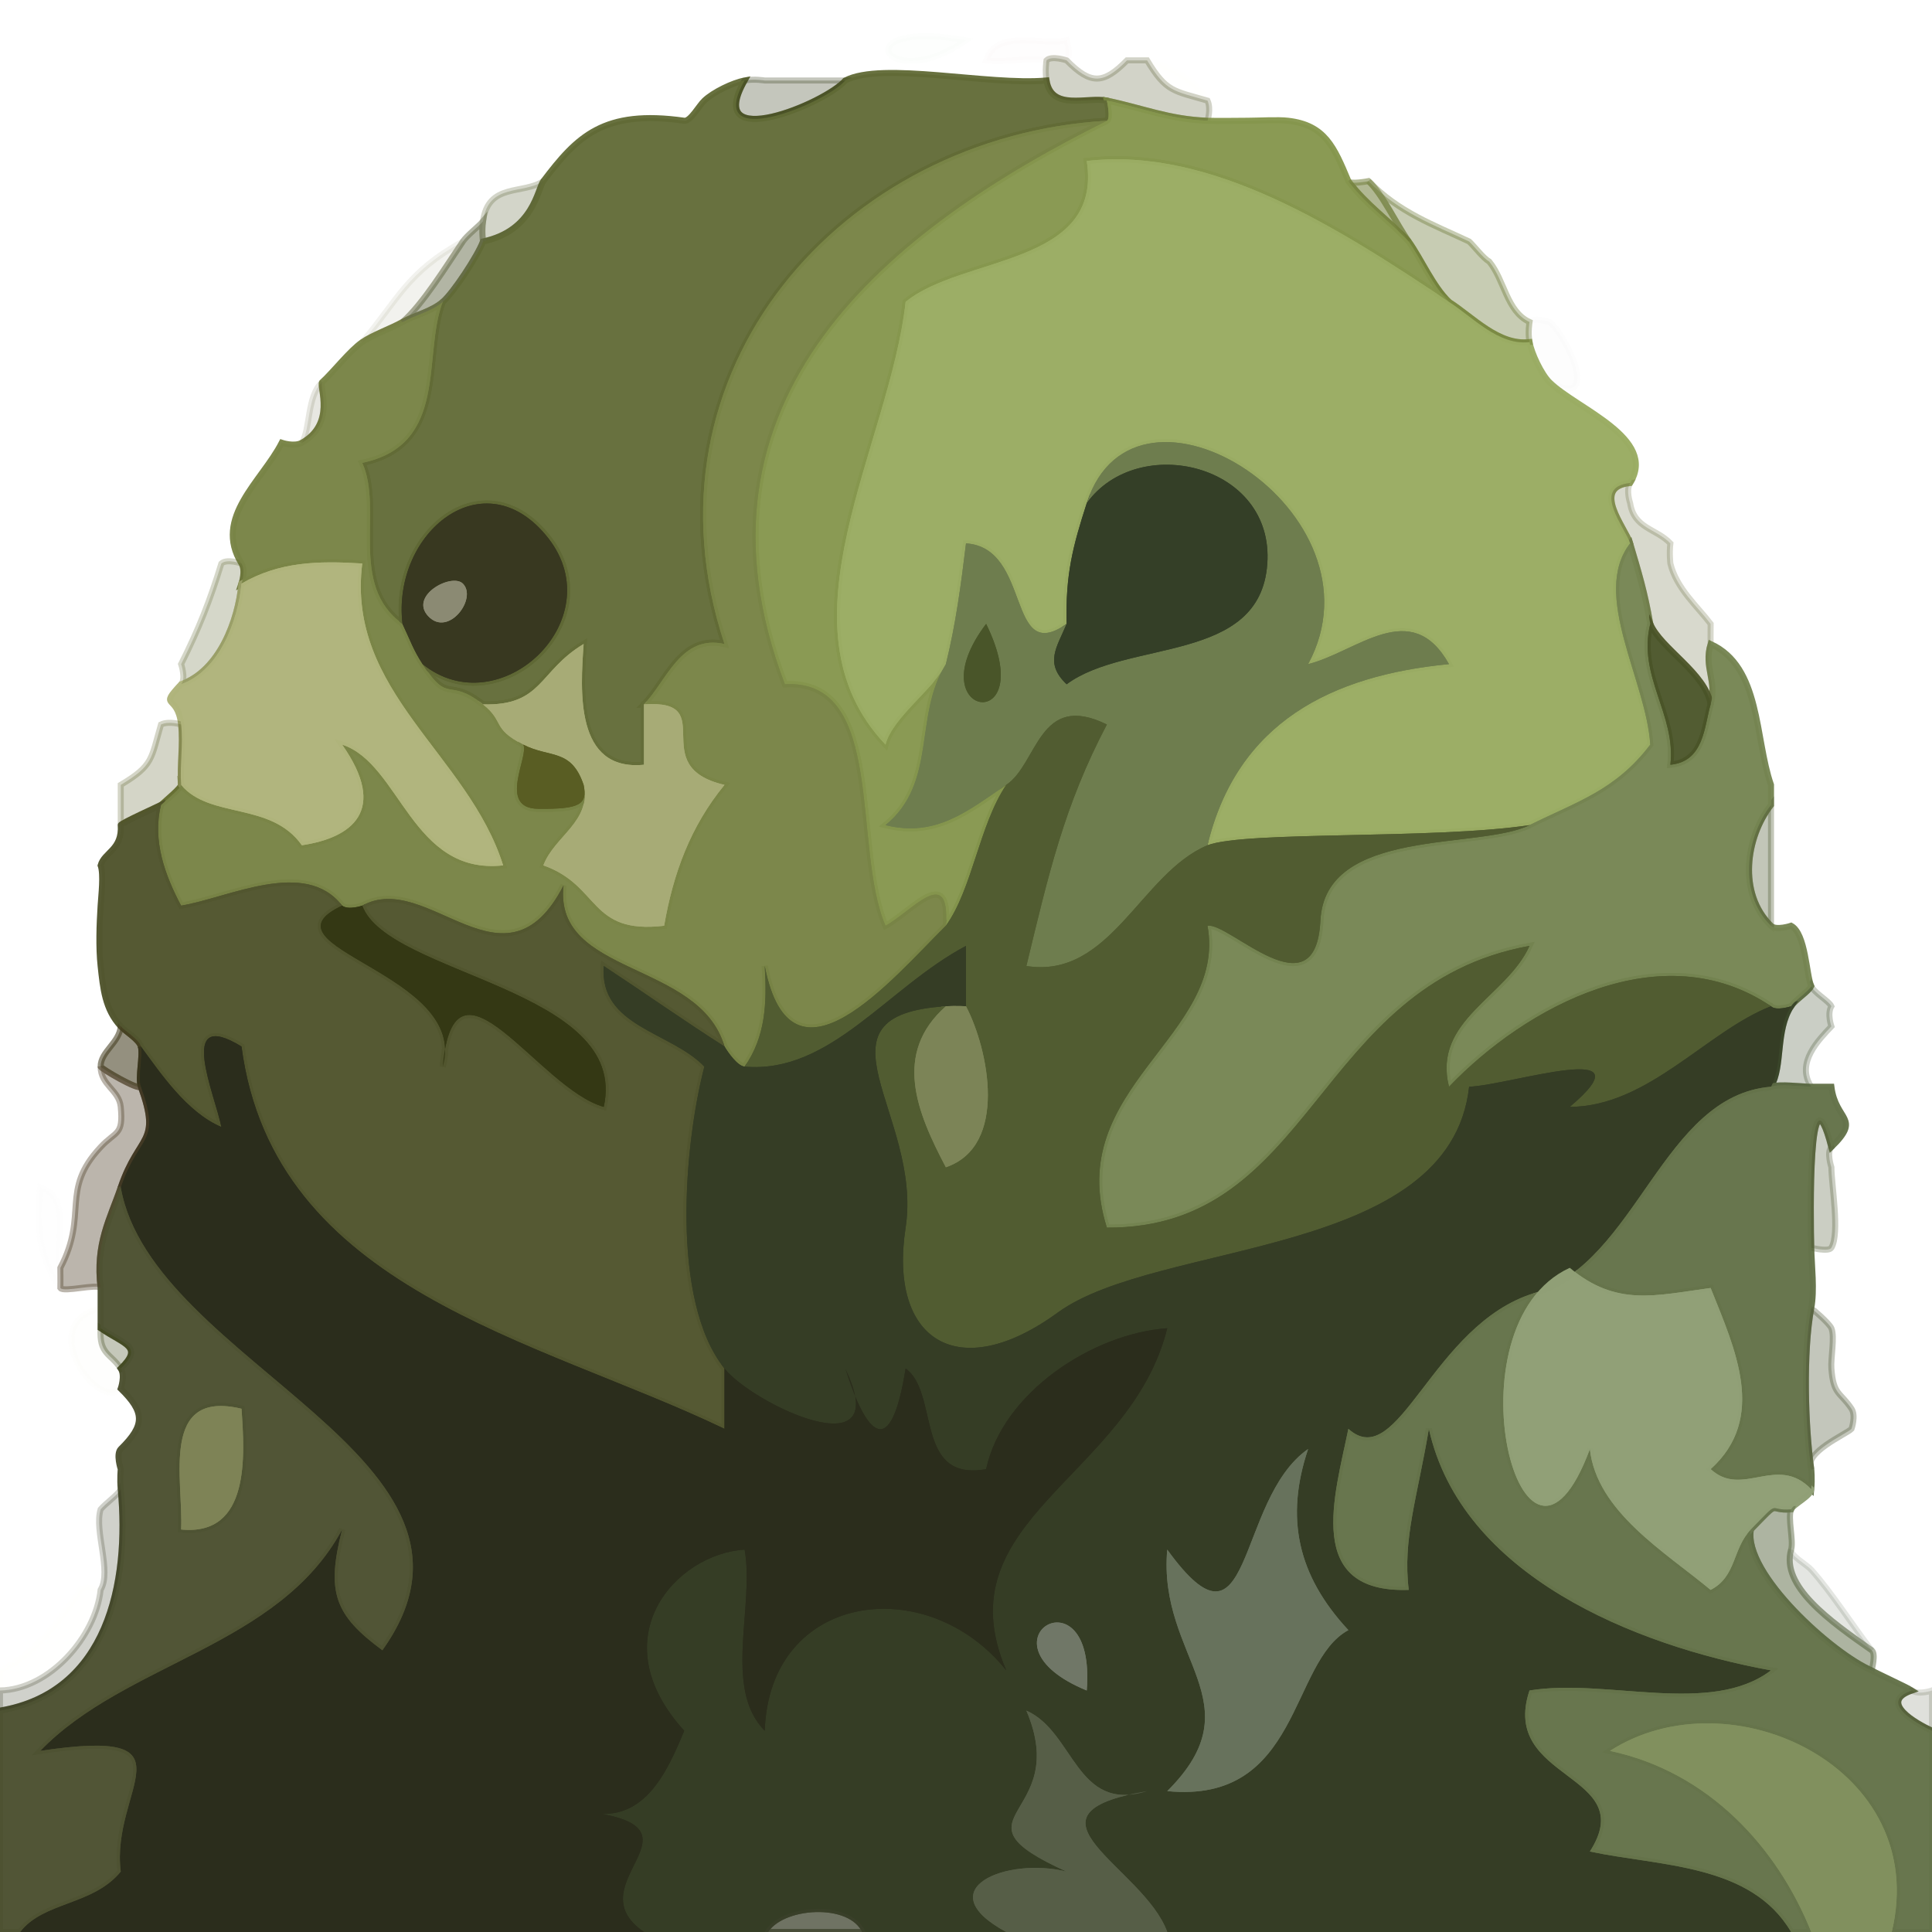 <svg xmlns="http://www.w3.org/2000/svg" xmlns:v="https://svgstorm.com"
viewBox = "0 0 96 96"
width="96"
height="96">
<g fill="None" fill-opacity="0.0" stroke="#000000" stroke-opacity="0.00" stroke-width="0.3"><path d="
M 0.00 83.00 
C 1.79 82.19 2.96 80.48 4.00 79.00
C 3.31 77.47 4.23 75.94 5.00 75.00
C 5.23 74.72 5.88 74.26 6.00 74.00
C 5.95 73.50 6.00 73.00 6.00 73.00
C 3.28 74.27 4.14 71.43 6.00 72.00
C 7.22 70.80 7.19 70.17 6.00 69.00
C 4.88 70.17 1.71 65.76 5.00 65.00
C 5.00 64.50 5.00 64.00 5.00 64.00
C 4.84 63.77 3.16 64.23 3.00 64.00
C 1.98 62.63 1.76 60.98 2.00 59.00
C 3.60 59.53 2.72 61.75 3.00 63.00
C 4.41 60.31 2.97 59.17 5.00 57.00
C 5.09 56.56 3.98 56.44 4.04 54.96 C 4.09 53.48 5.88 55.35 6.00 55.00
C 5.92 54.16 5.00 53.92 5.00 53.00
C 5.00 52.25 5.93 51.82 6.00 51.00
C 5.21 50.15 5.12 49.10 5.00 48.00
C 4.41 46.16 4.41 46.79 5.00 45.00
C 5.03 44.50 5.16 43.44 5.00 43.00
C 4.42 41.46 3.91 41.14 6.00 40.00
C 6.00 39.50 6.00 39.00 6.00 39.00
C 6.25 37.97 7.06 36.43 8.00 36.00
C 8.41 35.81 9.00 36.00 9.00 36.00
C 8.83 34.44 7.85 35.24 9.00 34.00
C 9.25 33.73 9.00 33.00 9.00 33.00
C 8.16 31.63 9.61 29.24 11.00 28.00
C 11.28 27.75 12.00 28.00 12.00 28.00
C 10.58 25.72 13.02 23.91 14.00 22.00
C 14.80 20.46 14.66 20.23 16.00 19.00
C 16.57 18.48 17.38 17.43 18.00 17.00
C 19.80 14.86 20.22 13.53 23.00 12.00
C 23.21 11.69 23.78 11.26 24.00 11.00
C 24.26 9.07 25.99 9.68 27.00 9.00
C 28.68 6.78 29.99 5.43 34.00 6.00
C 30.72 4.28 35.77 4.87 35.00 5.00
C 35.44 4.58 36.41 4.11 37.00 4.00
C 37.48 3.91 38.00 4.00 38.00 4.00
C 39.20 2.78 39.83 2.81 41.00 4.00
C 41.50 4.00 42.00 4.00 42.00 4.00
C 43.83 3.04 49.10 4.26 52.00 4.00
C 51.92 3.51 52.00 3.00 52.00 3.00
C 51.03 2.84 49.98 3.13 49.00 3.00
C 49.53 1.40 51.75 2.28 53.00 2.00
C 53.33 1.90 55.33 2.99 56.00 3.00
C 56.50 3.00 57.00 3.00 57.00 3.00
C 58.03 3.25 59.57 4.06 60.00 5.00
C 60.19 5.41 60.00 6.00 60.00 6.00
C 60.50 6.02 61.50 6.00 62.00 6.00
C 62.46 3.44 61.54 4.24 64.00 6.00
C 65.84 6.21 66.29 7.31 67.00 9.00
C 67.07 9.18 68.00 9.00 68.00 9.00
C 69.32 8.16 71.72 10.83 73.00 12.00
C 73.26 12.24 73.68 12.81 74.00 13.00
C 75.05 13.63 76.81 14.65 77.00 16.00
C 77.83 16.66 79.63 20.39 77.00 19.00
C 78.36 20.33 82.38 21.78 81.00 24.00
C 80.78 24.36 81.00 25.00 81.00 25.00
C 82.24 25.41 83.22 25.08 83.00 27.00
C 82.94 27.49 83.00 28.00 83.00 28.00
C 84.32 28.79 85.05 29.30 85.00 31.00
C 84.99 31.50 85.00 32.00 85.00 32.00
C 87.50 33.14 87.19 36.68 88.00 39.00
C 88.48 41.18 89.78 42.72 88.00 45.00
C 88.00 45.50 88.00 46.00 88.00 46.00
C 88.25 46.25 89.00 46.00 89.00 46.00
C 91.03 46.73 92.07 48.20 91.00 50.00
C 90.78 50.37 91.00 51.00 91.00 51.00
C 91.00 51.97 90.88 53.04 91.00 54.00
C 91.22 55.73 92.52 55.51 91.00 57.00
C 90.75 57.24 91.00 58.00 91.00 58.00
C 93.05 59.05 92.94 60.76 91.00 62.00
C 90.87 62.22 90.00 62.00 90.00 62.00
C 90.02 62.91 90.17 64.11 90.00 65.00
C 90.27 64.44 91.31 63.30 92.00 63.00
C 91.89 64.00 92.47 65.73 91.00 66.00
C 91.18 66.42 90.96 67.50 91.00 68.00
C 91.62 69.25 93.49 68.54 92.00 70.00
C 92.23 70.35 92.00 71.00 92.00 71.00
C 92.05 71.75 92.05 72.90 91.00 73.00
C 90.68 73.67 89.08 76.61 89.00 77.00
C 88.94 77.29 89.77 77.74 90.00 78.00
C 91.58 77.68 94.33 80.08 93.00 82.00
C 93.23 82.16 93.00 83.00 93.00 83.00
C 93.10 83.08 94.74 83.83 95.00 84.00
C 95.35 84.23 96.00 84.00 96.00 84.00
L 96.00 0.00
L 0.00 0.00
L 0.00 83.00
M 48.00 2.00 
C 44.01 4.79 41.81 0.90 48.00 2.00 Z"/>
</g>
<g fill="None" fill-opacity="0.0" stroke="#009700" stroke-opacity="0.01" stroke-width="0.3"><path d="
M 48.00 2.00 
C 41.81 0.90 44.01 4.79 48.00 2.00 Z"/>
</g>
<g fill="None" fill-opacity="0.0" stroke="#C56255" stroke-opacity="0.01" stroke-width="0.3"><path d="
M 52.00 3.00 
C 52.25 2.75 53.00 3.00 53.00 3.00
C 53.25 2.75 53.00 2.00 53.00 2.00
C 51.75 2.28 49.53 1.40 49.00 3.00
C 49.98 3.13 51.03 2.84 52.00 3.00 Z"/>
</g>
<g fill="None" fill-opacity="0.0" stroke="#ADAE88" stroke-opacity="0.00" stroke-width="0.3"><path d="
M 53.00 3.00 
C 54.20 4.22 54.83 4.19 56.00 3.00
C 55.33 2.99 53.33 1.90 53.00 2.00
C 53.00 2.00 53.25 2.75 53.00 3.00 Z"/>
</g>
<g fill="None" fill-opacity="0.0" stroke="#A1D300" stroke-opacity="0.00" stroke-width="0.3"><path d="
M 38.00 4.00 
C 39.00 4.00 40.00 4.00 41.00 4.00
C 39.83 2.81 39.20 2.78 38.00 4.00 Z"/>
</g>
<g fill="None" fill-opacity="0.0" stroke="#616A36" stroke-opacity="0.95" stroke-width="0.3"><path d="
M 42.00 4.00 
C 41.01 5.15 34.93 7.65 37.00 4.00
C 36.41 4.11 35.44 4.58 35.00 5.00
C 34.74 5.24 34.31 6.04 34.00 6.00
C 29.99 5.43 28.68 6.78 27.00 9.00
C 26.71 9.38 26.52 11.47 24.00 12.00
C 23.74 12.71 22.51 14.57 22.00 15.00
C 20.98 17.67 22.32 22.09 18.00 23.00
C 19.06 25.32 17.29 29.05 20.00 31.00
C 19.47 26.46 24.08 22.69 27.25 26.75 C 30.41 30.82 24.81 36.07 21.00 33.00
C 22.33 35.06 22.24 33.61 24.00 35.00
C 26.97 35.08 26.75 33.35 29.00 32.00
C 28.84 34.31 28.55 38.34 32.00 38.00
C 32.00 37.00 32.00 36.00 32.00 35.00
C 33.13 33.83 33.83 31.51 36.00 32.00
C 31.51 18.42 41.88 6.76 55.00 6.00
C 55.20 5.90 55.00 5.00 55.00 5.00
C 54.02 4.80 52.25 5.53 52.00 4.00
C 49.10 4.26 43.83 3.04 42.00 4.00 Z"/>
</g>
<g fill="None" fill-opacity="0.0" stroke="#434A1C" stroke-opacity="0.24" stroke-width="0.3"><path d="
M 52.00 4.00 
C 52.25 5.53 54.02 4.80 55.00 5.00
C 56.76 5.36 58.08 5.93 60.00 6.00
C 60.00 6.00 60.19 5.41 60.00 5.00
C 58.32 4.51 57.95 4.58 57.00 3.00
C 57.00 3.00 56.50 3.00 56.00 3.00
C 54.83 4.19 54.20 4.22 53.00 3.00
C 53.00 3.00 52.25 2.75 52.00 3.00
C 52.00 3.00 51.92 3.51 52.00 4.00 Z"/>
</g>
<g fill="None" fill-opacity="0.0" stroke="#D2D3BD" stroke-opacity="0.01" stroke-width="0.3"><path d="
M 60.00 5.00 
C 59.57 4.06 58.03 3.25 57.00 3.00
C 57.95 4.58 58.32 4.51 60.00 5.00 Z"/>
</g>
<g fill="None" fill-opacity="0.0" stroke="#FEFFC9" stroke-opacity="0.00" stroke-width="0.3"><path d="
M 34.00 6.00 
C 34.31 6.04 34.74 5.24 35.00 5.00
C 35.77 4.87 30.72 4.28 34.00 6.00 Z"/>
</g>
<g fill="None" fill-opacity="0.0" stroke="#2C3211" stroke-opacity="0.28" stroke-width="0.3"><path d="
M 42.00 4.00 
C 42.00 4.00 41.50 4.00 41.00 4.00
C 40.00 4.00 39.00 4.00 38.00 4.00
C 38.00 4.00 37.48 3.91 37.00 4.00
C 34.93 7.65 41.01 5.15 42.00 4.00 Z"/>
</g>
<g fill="None" fill-opacity="0.0" stroke="#ADAE88" stroke-opacity="0.00" stroke-width="0.3"><path d="
M 62.00 6.00 
C 62.50 6.00 63.51 5.94 64.00 6.00
C 61.54 4.24 62.46 3.44 62.00 6.00 Z"/>
</g>
<g fill="None" fill-opacity="0.0" stroke="#85964D" stroke-opacity="0.96" stroke-width="0.3"><path d="
M 55.00 6.00 
C 44.18 11.37 33.59 19.81 39.00 34.00
C 44.04 33.72 42.33 42.12 44.00 46.00
C 45.28 45.31 47.22 42.89 47.00 46.00
C 48.32 44.17 48.65 41.01 50.00 39.00
C 48.12 40.26 46.53 41.63 44.00 41.00
C 46.59 38.89 45.39 35.55 47.00 33.00
C 46.47 34.17 44.34 35.65 44.00 37.00
C 38.40 31.09 44.21 22.16 45.00 15.00
C 47.80 12.69 54.81 13.23 54.00 8.00
C 60.20 7.27 66.56 11.36 72.00 15.00
C 71.20 14.23 70.62 12.87 70.00 12.00
C 69.00 10.93 67.89 10.19 67.00 9.00
C 66.29 7.31 65.84 6.21 64.00 6.00
C 63.51 5.94 62.50 6.00 62.00 6.00
C 61.50 6.00 60.50 6.02 60.00 6.00
C 58.08 5.93 56.76 5.36 55.00 5.00
C 55.00 5.00 55.20 5.90 55.00 6.00 Z"/>
</g>
<g fill="None" fill-opacity="0.0" stroke="#798446" stroke-opacity="0.97" stroke-width="0.3"><path d="
M 32.00 35.00 
C 35.85 34.73 32.01 38.08 36.00 39.00
C 34.30 41.07 33.45 43.41 33.00 46.00
C 29.25 46.44 29.84 44.00 27.00 43.00
C 27.55 41.54 29.40 40.82 29.00 39.00
C 29.20 39.98 28.80 40.21 26.75 40.19 C 24.69 40.17 26.32 37.53 26.00 37.00
C 24.42 36.19 25.08 35.85 24.00 35.00
C 22.24 33.61 22.33 35.06 21.00 33.00
C 20.53 32.27 20.42 31.89 20.00 31.00
C 17.29 29.05 19.06 25.32 18.00 23.00
C 22.32 22.09 20.98 17.67 22.00 15.00
C 21.42 15.49 20.63 15.65 20.00 16.00
C 19.41 16.33 18.52 16.64 18.00 17.00
C 17.38 17.43 16.57 18.48 16.00 19.00
C 15.86 19.23 16.69 21.05 15.00 22.00
C 14.62 22.21 14.00 22.00 14.00 22.00
C 13.02 23.91 10.58 25.72 12.00 28.00
C 12.22 28.36 12.00 29.00 12.00 29.00
C 13.86 27.91 15.81 27.86 18.00 28.00
C 17.20 34.38 23.27 37.49 25.00 43.00
C 20.45 43.50 19.89 37.93 17.00 37.00
C 19.31 40.29 17.47 41.63 15.00 42.00
C 13.46 39.82 10.43 40.71 9.00 39.00
C 9.01 39.14 8.26 39.76 8.00 40.00
C 7.56 41.78 8.21 43.51 9.00 45.00
C 11.36 44.61 15.16 42.62 17.00 45.00
C 17.31 45.24 18.00 45.00 18.00 45.00
C 21.25 43.19 25.09 49.65 28.00 44.00
C 27.51 48.51 34.75 47.72 36.00 52.00
C 36.19 52.32 36.65 52.97 37.00 53.00
C 38.05 51.50 38.11 49.82 38.00 48.00
C 39.31 54.72 44.35 48.62 47.00 46.00
C 47.22 42.89 45.28 45.31 44.00 46.00
C 42.33 42.12 44.04 33.72 39.00 34.00
C 33.59 19.81 44.18 11.37 55.00 6.00
C 41.88 6.76 31.51 18.42 36.00 32.00
C 33.83 31.51 33.13 33.83 32.00 35.00 Z"/>
</g>
<g fill="None" fill-opacity="0.0" stroke="#9AAC63" stroke-opacity="0.98" stroke-width="0.3"><path d="
M 47.00 33.00 
C 47.49 31.02 47.75 29.07 48.00 27.00
C 51.28 27.21 50.00 33.11 53.00 31.00
C 52.94 28.56 53.30 27.17 54.00 25.00
C 56.42 17.45 69.07 25.47 65.00 33.00
C 67.43 32.39 70.12 29.64 72.00 33.00
C 66.17 33.56 61.47 35.89 60.00 42.00
C 61.87 41.28 71.21 41.72 76.00 41.00
C 78.38 39.82 80.28 39.27 82.00 37.00
C 81.81 33.83 79.04 29.52 81.00 27.00
C 80.78 26.25 79.02 24.20 81.00 24.00
C 82.38 21.78 78.36 20.33 77.00 19.00
C 76.59 18.60 76.10 17.56 76.00 17.00
C 74.46 17.18 73.18 15.75 72.00 15.00
C 66.56 11.36 60.20 7.27 54.00 8.00
C 54.81 13.23 47.80 12.69 45.00 15.00
C 44.21 22.16 38.40 31.09 44.00 37.00
C 44.34 35.65 46.47 34.17 47.00 33.00 Z"/>
</g>
<g fill="None" fill-opacity="0.0" stroke="#FDFF98" stroke-opacity="0.00" stroke-width="0.3"><path d="
M 68.00 9.00 
C 69.51 10.56 71.24 11.17 73.00 12.00
C 71.72 10.83 69.32 8.16 68.00 9.00 Z"/>
</g>
<g fill="None" fill-opacity="0.0" stroke="#575C2E" stroke-opacity="0.26" stroke-width="0.3"><path d="
M 24.00 11.00 
C 23.93 11.49 24.00 12.00 24.00 12.00
C 26.52 11.47 26.71 9.38 27.00 9.00
C 25.99 9.68 24.26 9.07 24.00 11.00 Z"/>
</g>
<g fill="None" fill-opacity="0.0" stroke="#758140" stroke-opacity="0.56" stroke-width="0.3"><path d="
M 70.00 12.00 
C 69.40 11.17 68.69 9.63 68.00 9.00
C 68.00 9.00 67.07 9.18 67.00 9.00
C 67.89 10.19 69.00 10.93 70.00 12.00 Z"/>
</g>
<g fill="None" fill-opacity="0.0" stroke="#65732D" stroke-opacity="0.36" stroke-width="0.3"><path d="
M 70.00 12.00 
C 70.62 12.87 71.20 14.23 72.00 15.00
C 73.18 15.75 74.46 17.18 76.00 17.00
C 75.91 16.52 76.00 16.00 76.00 16.00
C 74.86 15.47 74.76 13.92 74.00 13.00
C 73.68 12.81 73.26 12.24 73.00 12.00
C 71.24 11.17 69.51 10.56 68.00 9.00
C 68.69 9.63 69.40 11.17 70.00 12.00 Z"/>
</g>
<g fill="None" fill-opacity="0.0" stroke="#666C4A" stroke-opacity="0.50" stroke-width="0.3"><path d="
M 23.00 12.00 
C 22.21 13.17 21.00 15.14 20.00 16.00
C 20.63 15.65 21.42 15.49 22.00 15.00
C 22.51 14.57 23.74 12.71 24.00 12.00
C 24.00 12.00 23.93 11.49 24.00 11.00
C 23.78 11.26 23.21 11.69 23.00 12.00 Z"/>
</g>
<g fill="None" fill-opacity="0.0" stroke="#5E612D" stroke-opacity="0.08" stroke-width="0.3"><path d="
M 18.00 17.00 
C 18.52 16.64 19.41 16.33 20.00 16.00
C 21.00 15.14 22.21 13.17 23.00 12.00
C 20.22 13.53 19.80 14.86 18.00 17.00 Z"/>
</g>
<g fill="None" fill-opacity="0.0" stroke="#FEFF00" stroke-opacity="0.00" stroke-width="0.3"><path d="
M 76.00 16.00 
C 76.25 15.75 77.00 16.00 77.00 16.00
C 76.81 14.65 75.05 13.63 74.00 13.00
C 74.76 13.92 74.86 15.47 76.00 16.00 Z"/>
</g>
<g fill="None" fill-opacity="0.0" stroke="#ADB49A" stroke-opacity="0.02" stroke-width="0.3"><path d="
M 76.00 17.00 
C 76.10 17.56 76.59 18.60 77.00 19.00
C 79.63 20.39 77.83 16.66 77.00 16.00
C 77.00 16.00 76.25 15.75 76.00 16.00
C 76.00 16.00 75.91 16.52 76.00 17.00 Z"/>
</g>
<g fill="None" fill-opacity="0.0" stroke="#FEFF8A" stroke-opacity="0.00" stroke-width="0.3"><path d="
M 14.00 22.00 
C 14.00 22.00 14.62 22.21 15.00 22.00
C 15.43 21.32 15.25 19.68 16.00 19.00
C 14.66 20.23 14.80 20.46 14.00 22.00 Z"/>
</g>
<g fill="None" fill-opacity="0.0" stroke="#4C4B17" stroke-opacity="0.13" stroke-width="0.3"><path d="
M 15.00 22.00 
C 16.69 21.05 15.86 19.23 16.00 19.00
C 15.25 19.68 15.43 21.32 15.00 22.00 Z"/>
</g>
<g fill="None" fill-opacity="0.0" stroke="#6E7D4E" stroke-opacity="1.00" stroke-width="0.3"><path d="
M 54.00 25.00 
C 56.55 21.46 63.34 23.06 62.97 28.03 C 62.61 32.99 56.02 31.76 53.00 34.00
C 51.88 32.94 52.52 32.16 53.00 31.00
C 50.00 33.11 51.28 27.21 48.00 27.00
C 47.75 29.07 47.49 31.02 47.00 33.00
C 45.39 35.55 46.59 38.89 44.00 41.00
C 46.53 41.63 48.12 40.26 50.00 39.00
C 51.58 37.94 51.61 34.33 55.00 36.00
C 52.87 40.05 52.10 43.45 51.00 48.00
C 55.18 48.66 56.68 43.39 60.00 42.00
C 61.47 35.89 66.17 33.56 72.00 33.00
C 70.12 29.64 67.43 32.39 65.00 33.00
C 69.07 25.47 56.42 17.45 54.00 25.00
M 49.00 31.00 
C 51.78 36.67 45.46 35.68 49.00 31.00 Z"/>
</g>
<g fill="None" fill-opacity="0.0" stroke="#343F27" stroke-opacity="1.00" stroke-width="0.3"><path d="
M 54.00 25.00 
C 53.30 27.17 52.94 28.56 53.00 31.00
C 52.52 32.16 51.88 32.94 53.00 34.00
C 56.02 31.76 62.61 32.99 62.97 28.03 C 63.34 23.06 56.55 21.46 54.00 25.00 Z"/>
</g>
<g fill="None" fill-opacity="0.0" stroke="#5D6330" stroke-opacity="0.24" stroke-width="0.3"><path d="
M 81.00 27.00 
C 81.43 28.45 81.73 29.43 82.00 31.00
C 82.51 32.22 84.76 33.46 85.00 35.00
C 85.33 33.84 84.65 33.17 85.00 32.00
C 85.00 32.00 84.99 31.50 85.00 31.00
C 84.36 30.15 83.30 29.24 83.00 28.00
C 83.00 28.00 82.94 27.49 83.00 27.00
C 82.28 26.25 81.20 26.27 81.00 25.00
C 81.00 25.00 80.78 24.36 81.00 24.00
C 79.02 24.20 80.78 26.25 81.00 27.00 Z"/>
</g>
<g fill="None" fill-opacity="0.0" stroke="#383820" stroke-opacity="1.00" stroke-width="0.3"><path d="
M 20.00 31.00 
C 20.42 31.89 20.53 32.27 21.00 33.00
C 24.81 36.07 30.41 30.82 27.25 26.75 C 24.08 22.69 19.47 26.46 20.00 31.00
M 23.00 29.00 
C 23.73 29.73 22.29 31.67 21.29 30.63 C 20.30 29.60 22.45 28.45 23.00 29.00 Z"/>
</g>
<g fill="None" fill-opacity="0.0" stroke="#D2D200" stroke-opacity="0.00" stroke-width="0.3"><path d="
M 83.00 27.00 
C 83.22 25.08 82.24 25.41 81.00 25.00
C 81.20 26.27 82.28 26.25 83.00 27.00 Z"/>
</g>
<g fill="None" fill-opacity="0.0" stroke="#758451" stroke-opacity="0.96" stroke-width="0.3"><path d="
M 76.00 41.00 
C 73.50 42.24 65.84 41.08 65.61 45.75 C 65.37 50.43 61.07 45.81 60.00 46.00
C 61.00 51.48 52.79 54.04 55.00 61.00
C 65.29 61.06 65.34 48.94 76.00 47.00
C 74.86 49.54 71.17 50.69 72.00 54.00
C 75.82 50.01 82.58 46.34 88.00 50.00
C 88.25 50.25 89.00 50.00 89.00 50.00
C 89.20 49.69 89.88 49.26 90.00 49.00
C 89.75 48.43 89.73 46.40 89.00 46.00
C 89.00 46.00 88.25 46.25 88.00 46.00
C 86.35 44.40 86.75 41.60 88.00 40.00
C 88.00 39.50 88.00 39.00 88.00 39.00
C 87.19 36.68 87.50 33.14 85.00 32.00
C 84.65 33.17 85.33 33.84 85.00 35.00
C 84.68 36.11 84.67 37.84 83.00 38.00
C 83.29 35.51 81.36 33.61 82.00 31.00
C 81.73 29.43 81.43 28.45 81.00 27.00
C 79.04 29.52 81.81 33.83 82.00 37.00
C 80.28 39.27 78.38 39.82 76.00 41.00 Z"/>
</g>
<g fill="None" fill-opacity="0.0" stroke="#FEFFE8" stroke-opacity="0.00" stroke-width="0.3"><path d="
M 9.00 33.00 
C 9.88 31.25 10.44 29.83 11.00 28.00
C 9.61 29.24 8.16 31.63 9.00 33.00 Z"/>
</g>
<g fill="None" fill-opacity="0.0" stroke="#59632B" stroke-opacity="0.25" stroke-width="0.3"><path d="
M 9.00 33.00 
C 9.00 33.00 9.25 33.73 9.00 34.00
C 10.91 33.32 11.83 30.83 12.00 29.00
C 12.00 29.00 12.22 28.36 12.00 28.00
C 12.00 28.00 11.28 27.75 11.00 28.00
C 10.44 29.83 9.88 31.25 9.00 33.00 Z"/>
</g>
<g fill="None" fill-opacity="0.0" stroke="#AFB37C" stroke-opacity="0.98" stroke-width="0.3"><path d="
M 12.00 29.00 
C 11.83 30.83 10.91 33.32 9.00 34.00
C 7.85 35.24 8.83 34.44 9.00 36.00
C 9.11 36.99 8.93 38.01 9.00 39.00
C 10.43 40.71 13.46 39.82 15.00 42.00
C 17.47 41.63 19.31 40.29 17.00 37.00
C 19.89 37.93 20.45 43.50 25.00 43.00
C 23.27 37.49 17.20 34.38 18.00 28.00
C 15.81 27.86 13.86 27.91 12.00 29.00 Z"/>
</g>
<g fill="None" fill-opacity="0.0" stroke="#FEFFC9" stroke-opacity="0.00" stroke-width="0.3"><path d="
M 85.00 31.00 
C 85.05 29.30 84.32 28.79 83.00 28.00
C 83.30 29.24 84.36 30.15 85.00 31.00 Z"/>
</g>
<g fill="None" fill-opacity="0.0" stroke="#8B8A73" stroke-opacity="1.00" stroke-width="0.3"><path d="
M 23.00 29.00 
C 22.45 28.45 20.30 29.60 21.29 30.63 C 22.29 31.67 23.73 29.73 23.00 29.00 Z"/>
</g>
<g fill="None" fill-opacity="0.0" stroke="#495529" stroke-opacity="1.00" stroke-width="0.3"><path d="
M 49.00 31.00 
C 45.46 35.68 51.78 36.67 49.00 31.00 Z"/>
</g>
<g fill="None" fill-opacity="0.0" stroke="#4A5428" stroke-opacity="0.95" stroke-width="0.3"><path d="
M 85.00 35.00 
C 84.76 33.46 82.51 32.22 82.00 31.00
C 81.36 33.61 83.29 35.51 83.00 38.00
C 84.67 37.84 84.68 36.11 85.00 35.00 Z"/>
</g>
<g fill="None" fill-opacity="0.0" stroke="#A7AB76" stroke-opacity="1.00" stroke-width="0.3"><path d="
M 24.00 35.00 
C 25.08 35.85 24.42 36.19 26.00 37.00
C 27.32 37.68 28.38 37.17 29.00 39.00
C 29.40 40.82 27.55 41.54 27.00 43.00
C 29.84 44.00 29.25 46.44 33.00 46.00
C 33.45 43.41 34.30 41.07 36.00 39.00
C 32.01 38.08 35.85 34.73 32.00 35.00
C 32.00 36.00 32.00 37.00 32.00 38.00
C 28.55 38.34 28.84 34.31 29.00 32.00
C 26.75 33.35 26.97 35.08 24.00 35.00 Z"/>
</g>
<g fill="None" fill-opacity="0.0" stroke="#D1D39E" stroke-opacity="0.00" stroke-width="0.3"><path d="
M 6.00 39.00 
C 7.62 38.03 7.50 37.72 8.00 36.00
C 7.06 36.43 6.25 37.97 6.00 39.00 Z"/>
</g>
<g fill="None" fill-opacity="0.0" stroke="#4D4F18" stroke-opacity="0.24" stroke-width="0.3"><path d="
M 6.00 39.00 
C 6.00 39.00 6.00 39.50 6.00 40.00
C 6.00 40.50 6.00 41.00 6.00 41.00
C 5.94 40.94 7.98 40.01 8.00 40.00
C 8.26 39.76 9.01 39.14 9.00 39.00
C 8.93 38.01 9.11 36.99 9.00 36.00
C 9.00 36.00 8.41 35.81 8.00 36.00
C 7.50 37.72 7.62 38.03 6.00 39.00 Z"/>
</g>
<g fill="None" fill-opacity="0.0" stroke="#515C31" stroke-opacity="1.00" stroke-width="0.3"><path d="
M 50.00 39.00 
C 48.65 41.01 48.32 44.17 47.00 46.00
C 44.35 48.62 39.31 54.72 38.00 48.00
C 38.11 49.82 38.05 51.50 37.00 53.00
C 41.26 53.37 44.08 49.08 48.00 47.00
C 48.00 48.00 48.00 49.00 48.00 50.00
C 49.12 52.14 50.11 56.94 47.00 58.00
C 45.56 55.27 44.35 52.35 47.00 50.00
C 39.96 50.44 45.85 55.40 45.00 61.00 C 44.14 66.60 47.61 68.83 52.56 65.22 C 57.52 61.61 72.05 62.56 73.00 54.00
C 75.09 53.91 82.08 51.56 78.00 55.00
C 81.89 54.99 84.81 51.24 88.00 50.00
C 82.58 46.34 75.82 50.01 72.00 54.00
C 71.17 50.69 74.86 49.54 76.00 47.00
C 65.34 48.94 65.29 61.06 55.00 61.00
C 52.79 54.04 61.00 51.48 60.00 46.00
C 61.07 45.81 65.37 50.43 65.61 45.75 C 65.84 41.08 73.50 42.24 76.00 41.00
C 71.21 41.72 61.87 41.28 60.00 42.00
C 56.68 43.39 55.18 48.66 51.00 48.00
C 52.10 43.45 52.87 40.05 55.00 36.00
C 51.61 34.33 51.58 37.94 50.00 39.00 Z"/>
</g>
<g fill="None" fill-opacity="0.0" stroke="#595D23" stroke-opacity="1.00" stroke-width="0.3"><path d="
M 29.00 39.00 
C 28.38 37.17 27.32 37.68 26.00 37.00
C 26.32 37.53 24.69 40.17 26.75 40.19 C 28.80 40.21 29.20 39.98 29.00 39.00 Z"/>
</g>
<g fill="None" fill-opacity="0.0" stroke="#FFFFFF" stroke-opacity="0.00" stroke-width="0.3"><path d="
M 88.00 40.00 
C 88.00 41.67 88.00 43.33 88.00 45.00
C 89.78 42.72 88.48 41.18 88.00 39.00
C 88.00 39.00 88.00 39.50 88.00 40.00 Z"/>
</g>
<g fill="None" fill-opacity="0.0" stroke="#FDFF98" stroke-opacity="0.00" stroke-width="0.3"><path d="
M 5.00 43.00 
C 5.18 42.34 6.08 42.23 6.00 41.00
C 6.00 41.00 6.00 40.50 6.00 40.00
C 3.91 41.14 4.42 41.46 5.00 43.00 Z"/>
</g>
<g fill="None" fill-opacity="0.0" stroke="#52562F" stroke-opacity="0.98" stroke-width="0.3"><path d="
M 6.00 41.00 
C 6.08 42.23 5.18 42.34 5.00 43.00
C 5.16 43.44 5.03 44.50 5.00 45.00
C 4.94 45.94 4.90 47.07 5.00 48.00
C 5.12 49.10 5.21 50.15 6.00 51.00
C 6.24 51.26 6.91 51.65 7.00 52.00
C 7.97 53.32 9.29 55.28 11.00 56.00
C 10.71 54.46 8.72 49.99 12.00 52.00
C 13.60 64.11 26.67 66.52 36.00 71.00
C 36.00 70.00 36.00 69.00 36.00 68.00
C 33.30 64.63 34.00 56.84 35.00 53.00
C 33.34 51.26 29.77 51.02 30.00 48.00
C 32.05 49.35 33.96 50.70 36.00 52.00
C 34.75 47.72 27.51 48.51 28.00 44.00
C 25.09 49.65 21.25 43.19 18.00 45.00
C 19.26 48.46 31.30 49.13 30.00 55.00
C 26.75 54.09 22.57 46.59 22.00 53.00
C 23.35 48.34 12.61 47.07 17.00 45.00
C 15.16 42.62 11.36 44.61 9.00 45.00
C 8.21 43.51 7.56 41.78 8.00 40.00
C 7.98 40.01 5.94 40.94 6.00 41.00 Z"/>
</g>
<g fill="None" fill-opacity="0.0" stroke="#515D34" stroke-opacity="0.35" stroke-width="0.3"><path d="
M 88.00 46.00 
C 88.00 46.00 88.00 45.50 88.00 45.00
C 88.00 43.33 88.00 41.67 88.00 40.00
C 86.75 41.60 86.35 44.40 88.00 46.00 Z"/>
</g>
<g fill="None" fill-opacity="0.0" stroke="#FEFFC9" stroke-opacity="0.00" stroke-width="0.3"><path d="
M 5.00 48.00 
C 4.90 47.07 4.94 45.94 5.00 45.00
C 4.41 46.79 4.41 46.16 5.00 48.00 Z"/>
</g>
<g fill="None" fill-opacity="0.0" stroke="#343814" stroke-opacity="1.00" stroke-width="0.3"><path d="
M 18.00 45.00 
C 18.00 45.00 17.31 45.24 17.00 45.00
C 12.61 47.07 23.35 48.34 22.00 53.00
C 22.57 46.59 26.75 54.09 30.00 55.00
C 31.30 49.13 19.26 48.46 18.00 45.00 Z"/>
</g>
<g fill="None" fill-opacity="0.0" stroke="#BCBE9F" stroke-opacity="0.00" stroke-width="0.3"><path d="
M 90.00 49.00 
C 90.15 49.34 90.88 49.74 91.00 50.00
C 92.07 48.20 91.03 46.73 89.00 46.00
C 89.73 46.40 89.75 48.43 90.00 49.00 Z"/>
</g>
<g fill="None" fill-opacity="0.0" stroke="#353D25" stroke-opacity="1.00" stroke-width="0.3"><path d="
M 37.00 53.00 
C 36.65 52.97 36.19 52.32 36.00 52.00
C 33.96 50.70 32.05 49.35 30.00 48.00
C 29.77 51.02 33.34 51.26 35.00 53.00
C 34.00 56.84 33.30 64.63 36.00 68.00
C 37.41 69.77 44.51 73.15 42.00 68.00
C 43.05 71.34 44.26 72.65 45.00 68.00
C 46.69 69.21 45.42 73.64 49.00 73.00
C 49.82 69.19 54.30 66.26 58.00 66.00
C 56.16 73.41 46.79 75.50 50.00 83.00
C 46.06 78.07 38.23 79.12 38.00 86.00
C 35.92 83.90 37.50 79.85 37.00 77.00
C 33.61 77.20 29.79 81.37 34.00 86.00
C 33.11 88.14 31.94 90.76 29.00 90.00
C 35.61 90.76 28.46 93.57 32.00 96.00
L 38.00 96.00
C 38.74 94.61 42.32 94.35 43.00 96.00
L 50.00 96.00
C 46.06 93.87 50.03 92.25 53.00 93.00
C 46.87 90.22 53.29 90.36 51.00 85.00
C 53.39 86.05 53.46 90.10 57.00 89.00
C 50.11 90.16 56.84 92.77 58.00 96.00
L 89.00 96.00
C 87.00 92.59 82.45 92.74 79.00 92.00
C 81.52 88.08 74.49 88.52 76.00 84.00
C 79.83 83.37 84.99 85.28 88.00 83.00
C 81.20 81.76 72.62 78.28 71.00 71.00
C 70.42 74.44 69.69 76.48 70.00 79.00
C 64.78 79.18 66.32 74.32 67.00 71.00
C 69.51 73.25 71.14 65.80 76.25 64.25 C 81.36 62.69 82.59 54.44 88.00 54.00
C 88.60 52.97 88.21 51.23 89.00 50.00
C 89.00 50.00 88.25 50.25 88.00 50.00
C 84.81 51.24 81.89 54.99 78.00 55.00
C 82.08 51.56 75.09 53.91 73.00 54.00
C 72.05 62.56 57.52 61.61 52.56 65.22 C 47.61 68.83 44.14 66.60 45.00 61.00 C 45.85 55.40 39.96 50.44 47.00 50.00
C 47.50 49.97 48.00 50.00 48.00 50.00
C 48.00 49.00 48.00 48.00 48.00 47.00
C 44.08 49.08 41.26 53.37 37.00 53.00
M 65.00 72.00 
C 63.85 75.42 64.47 78.28 67.00 81.00
C 64.08 82.57 64.63 89.65 58.00 89.00
C 62.45 84.57 57.52 82.42 58.00 77.00
C 62.29 82.93 61.36 74.54 65.00 72.00
M 54.00 84.00 
C 48.19 81.61 54.49 77.77 54.00 84.00 Z"/>
</g>
<g fill="None" fill-opacity="0.0" stroke="#43502F" stroke-opacity="0.28" stroke-width="0.3"><path d="
M 89.00 50.00 
C 88.21 51.23 88.60 52.97 88.00 54.00
C 88.45 53.85 89.50 54.00 90.00 54.00
C 89.20 52.81 90.41 51.63 91.00 51.00
C 91.00 51.00 90.78 50.37 91.00 50.00
C 90.88 49.74 90.15 49.34 90.00 49.00
C 89.88 49.26 89.20 49.69 89.00 50.00 Z"/>
</g>
<g fill="None" fill-opacity="0.0" stroke="#7C8457" stroke-opacity="1.00" stroke-width="0.3"><path d="
M 48.00 50.00 
C 48.00 50.00 47.50 49.97 47.00 50.00
C 44.35 52.35 45.56 55.27 47.00 58.00
C 50.11 56.94 49.12 52.14 48.00 50.00 Z"/>
</g>
<g fill="None" fill-opacity="0.0" stroke="#443D1E" stroke-opacity="0.57" stroke-width="0.3"><path d="
M 5.00 53.00 
C 5.03 53.10 6.87 54.19 7.00 54.00
C 6.84 53.56 7.12 52.47 7.00 52.00
C 6.91 51.65 6.24 51.26 6.00 51.00
C 5.93 51.82 5.00 52.25 5.00 53.00 Z"/>
</g>
<g fill="None" fill-opacity="0.0" stroke="#2B2D1C" stroke-opacity="1.00" stroke-width="0.3"><path d="
M 7.00 52.00 
C 7.12 52.47 6.84 53.56 7.00 54.00
C 8.03 56.87 6.91 56.31 6.00 59.00
C 7.54 67.80 25.81 72.49 19.00 82.00
C 16.63 80.25 16.20 79.13 17.00 76.00
C 13.86 81.84 6.25 82.59 2.00 87.00
C 9.92 85.81 5.48 88.89 6.00 93.00
C 4.61 94.69 2.17 94.48 1.00 96.00
L 32.00 96.00
C 28.46 93.57 35.61 90.76 29.00 90.00
C 31.94 90.76 33.11 88.14 34.00 86.00
C 29.79 81.37 33.61 77.20 37.00 77.00
C 37.50 79.85 35.92 83.90 38.00 86.00
C 38.23 79.12 46.06 78.07 50.00 83.00
C 46.79 75.50 56.16 73.41 58.00 66.00
C 54.30 66.26 49.82 69.19 49.00 73.00
C 45.42 73.64 46.69 69.21 45.00 68.00
C 44.26 72.65 43.05 71.34 42.00 68.00
C 44.51 73.15 37.41 69.77 36.00 68.00
C 36.00 69.00 36.00 70.00 36.00 71.00
C 26.67 66.52 13.60 64.11 12.00 52.00
C 8.72 49.99 10.71 54.46 11.00 56.00
C 9.29 55.28 7.97 53.32 7.00 52.00 Z"/>
</g>
<g fill="None" fill-opacity="0.0" stroke="#FEFF8A" stroke-opacity="0.00" stroke-width="0.3"><path d="
M 90.00 54.00 
C 90.50 54.00 91.00 54.00 91.00 54.00
C 90.88 53.04 91.00 51.97 91.00 51.00
C 90.41 51.63 89.20 52.81 90.00 54.00 Z"/>
</g>
<g fill="None" fill-opacity="0.0" stroke="#504229" stroke-opacity="0.39" stroke-width="0.3"><path d="
M 6.00 55.00 
C 6.14 56.44 5.76 56.18 5.00 57.00
C 2.97 59.17 4.41 60.31 3.00 63.00
C 3.01 63.50 3.00 64.00 3.00 64.00
C 3.16 64.23 4.84 63.77 5.00 64.00
C 4.73 61.78 5.47 60.56 6.00 59.00
C 6.91 56.31 8.03 56.87 7.00 54.00
C 6.87 54.19 5.03 53.10 5.00 53.00
C 5.00 53.92 5.92 54.16 6.00 55.00 Z"/>
</g>
<g fill="None" fill-opacity="0.0" stroke="#FEFF6A" stroke-opacity="0.00" stroke-width="0.3"><path d="
M 5.00 57.00 
C 5.76 56.18 6.14 56.44 6.00 55.00
C 5.88 55.35 4.09 53.48 4.04 54.96 C 3.98 56.44 5.09 56.56 5.00 57.00 Z"/>
</g>
<g fill="None" fill-opacity="0.0" stroke="#65734B" stroke-opacity="0.98" stroke-width="0.3"><path d="
M 89.00 96.00 
L 90.00 96.00
C 88.33 91.82 84.91 88.04 80.00 87.00
C 85.98 83.15 95.96 87.84 94.00 96.00
L 96.00 96.00
L 96.00 86.00
C 95.20 85.63 93.32 84.57 95.00 84.00
C 94.74 83.83 93.10 83.08 93.00 83.00
C 91.11 82.21 86.61 78.19 87.00 76.00
C 86.07 76.96 86.30 78.33 85.00 79.00
C 82.73 77.11 79.34 75.11 79.00 72.00
C 75.67 81.00 71.77 65.86 78.00 63.00
C 80.33 64.94 82.24 64.37 85.00 64.00
C 86.21 67.03 87.82 70.45 85.00 73.00
C 86.58 74.46 88.30 72.23 90.00 74.00
C 90.05 73.50 90.00 73.00 90.00 73.00
C 89.70 70.90 89.59 67.19 90.00 65.00
C 90.17 64.11 90.02 62.91 90.00 62.00
C 89.96 60.55 89.85 52.57 91.00 57.00
C 92.52 55.51 91.22 55.73 91.00 54.00
C 91.00 54.00 90.50 54.00 90.00 54.00
C 89.50 54.00 88.45 53.85 88.00 54.00
C 82.59 54.44 81.36 62.69 76.25 64.25 C 71.14 65.80 69.51 73.25 67.00 71.00
C 66.32 74.32 64.78 79.18 70.00 79.00
C 69.69 76.48 70.42 74.44 71.00 71.00
C 72.62 78.28 81.20 81.76 88.00 83.00
C 84.99 85.28 79.83 83.37 76.00 84.00
C 74.49 88.52 81.52 88.08 79.00 92.00
C 82.45 92.74 87.00 92.59 89.00 96.00 Z"/>
</g>
<g fill="None" fill-opacity="0.0" stroke="#4D5731" stroke-opacity="0.29" stroke-width="0.3"><path d="
M 90.00 62.00 
C 90.00 62.00 90.87 62.22 91.00 62.00
C 91.43 61.29 91.00 58.85 91.00 58.00
C 91.00 58.00 90.75 57.24 91.00 57.00
C 89.85 52.57 89.96 60.55 90.00 62.00 Z"/>
</g>
<g fill="None" fill-opacity="0.0" stroke="#E0FF96" stroke-opacity="0.00" stroke-width="0.3"><path d="
M 91.00 62.00 
C 92.94 60.76 93.05 59.05 91.00 58.00
C 91.00 58.85 91.43 61.29 91.00 62.00 Z"/>
</g>
<g fill="None" fill-opacity="0.0" stroke="#AFB171" stroke-opacity="0.01" stroke-width="0.3"><path d="
M 3.00 64.00 
C 3.00 64.00 3.01 63.50 3.00 63.00
C 2.72 61.75 3.60 59.53 2.00 59.00
C 1.76 60.98 1.98 62.63 3.00 64.00 Z"/>
</g>
<g fill="None" fill-opacity="0.0" stroke="#4E5232" stroke-opacity="0.98" stroke-width="0.3"><path d="
M 5.00 64.00 
C 5.00 64.00 5.00 64.50 5.00 65.00
C 5.00 65.50 5.00 66.00 5.00 66.00
C 6.22 66.83 7.13 66.90 6.00 68.00
C 6.23 68.35 6.00 69.00 6.00 69.00
C 7.19 70.17 7.22 70.80 6.00 72.00
C 5.75 72.25 6.00 73.00 6.00 73.00
C 6.00 73.00 5.95 73.50 6.00 74.00
C 6.44 78.66 5.34 84.10 0.00 85.00
L 0.00 96.00
L 1.00 96.00
C 2.17 94.48 4.61 94.69 6.00 93.00
C 5.48 88.89 9.92 85.81 2.00 87.00
C 6.25 82.59 13.86 81.84 17.00 76.00
C 16.20 79.13 16.63 80.25 19.00 82.00
C 25.81 72.49 7.54 67.80 6.00 59.00
C 5.47 60.56 4.73 61.78 5.00 64.00
M 12.00 70.00 
C 12.16 72.31 12.45 76.34 9.00 76.00
C 9.12 73.54 7.92 69.02 12.00 70.00 Z"/>
</g>
<g fill="None" fill-opacity="0.0" stroke="#909F76" stroke-opacity="0.99" stroke-width="0.3"><path d="
M 87.00 76.00 
C 88.54 74.42 87.79 75.10 89.00 75.00
C 89.11 74.74 89.97 74.35 90.00 74.00
C 88.30 72.23 86.58 74.46 85.00 73.00
C 87.82 70.45 86.21 67.03 85.00 64.00
C 82.24 64.37 80.33 64.94 78.00 63.00
C 71.77 65.86 75.67 81.00 79.00 72.00
C 79.34 75.11 82.73 77.11 85.00 79.00
C 86.30 78.33 86.07 76.96 87.00 76.00 Z"/>
</g>
<g fill="None" fill-opacity="0.0" stroke="#FEFFD7" stroke-opacity="0.00" stroke-width="0.3"><path d="
M 90.00 65.00 
C 90.01 65.00 90.89 65.74 91.00 66.00
C 92.47 65.73 91.89 64.00 92.00 63.00
C 91.31 63.30 90.27 64.44 90.00 65.00 Z"/>
</g>
<g fill="None" fill-opacity="0.0" stroke="#ACAC00" stroke-opacity="0.01" stroke-width="0.3"><path d="
M 6.00 69.00 
C 6.00 69.00 6.23 68.35 6.00 68.00
C 5.49 67.23 4.92 67.31 5.00 66.00
C 5.00 66.00 5.00 65.50 5.00 65.00
C 1.71 65.76 4.88 70.17 6.00 69.00 Z"/>
</g>
<g fill="None" fill-opacity="0.0" stroke="#515A39" stroke-opacity="0.34" stroke-width="0.3"><path d="
M 90.00 73.00 
C 89.59 72.18 91.75 71.26 92.00 71.00
C 92.00 71.00 92.23 70.35 92.00 70.00
C 91.43 69.15 91.10 69.33 91.00 68.00
C 90.96 67.50 91.18 66.42 91.00 66.00
C 90.89 65.74 90.01 65.00 90.00 65.00
C 89.59 67.19 89.70 70.90 90.00 73.00 Z"/>
</g>
<g fill="None" fill-opacity="0.0" stroke="#384413" stroke-opacity="0.29" stroke-width="0.3"><path d="
M 6.00 68.00 
C 7.13 66.90 6.22 66.83 5.00 66.00
C 4.92 67.31 5.49 67.23 6.00 68.00 Z"/>
</g>
<g fill="None" fill-opacity="0.0" stroke="#FFFFFF" stroke-opacity="0.00" stroke-width="0.3"><path d="
M 92.00 70.00 
C 93.49 68.54 91.62 69.25 91.00 68.00
C 91.10 69.33 91.43 69.15 92.00 70.00 Z"/>
</g>
<g fill="None" fill-opacity="0.0" stroke="#7E8356" stroke-opacity="1.00" stroke-width="0.3"><path d="
M 12.00 70.00 
C 7.92 69.02 9.12 73.54 9.00 76.00
C 12.45 76.34 12.16 72.31 12.00 70.00 Z"/>
</g>
<g fill="None" fill-opacity="0.0" stroke="#ADAD00" stroke-opacity="0.00" stroke-width="0.3"><path d="
M 6.00 73.00 
C 6.00 73.00 5.75 72.25 6.00 72.00
C 4.14 71.43 3.28 74.27 6.00 73.00 Z"/>
</g>
<g fill="None" fill-opacity="0.0" stroke="#8CFF83" stroke-opacity="0.00" stroke-width="0.3"><path d="
M 90.00 73.00 
C 90.25 72.75 91.00 73.00 91.00 73.00
C 92.05 72.90 92.05 71.75 92.00 71.00
C 91.75 71.26 89.59 72.18 90.00 73.00 Z"/>
</g>
<g fill="None" fill-opacity="0.0" stroke="#67725C" stroke-opacity="1.00" stroke-width="0.3"><path d="
M 65.00 72.00 
C 61.36 74.54 62.29 82.93 58.00 77.00
C 57.52 82.42 62.45 84.57 58.00 89.00
C 64.63 89.65 64.08 82.57 67.00 81.00
C 64.47 78.28 63.85 75.42 65.00 72.00 Z"/>
</g>
<g fill="None" fill-opacity="0.0" stroke="#FFFFFF" stroke-opacity="0.00" stroke-width="0.3"><path d="
M 90.00 74.00 
C 89.97 74.35 89.11 74.74 89.00 75.00
C 88.82 75.42 89.13 76.54 89.00 77.00
C 89.08 76.61 90.68 73.67 91.00 73.00
C 91.00 73.00 90.25 72.75 90.00 73.00
C 90.00 73.00 90.05 73.50 90.00 74.00 Z"/>
</g>
<g fill="None" fill-opacity="0.0" stroke="#32351E" stroke-opacity="0.23" stroke-width="0.3"><path d="
M 5.00 75.00 
C 4.67 76.06 5.56 78.07 5.00 79.00
C 4.75 81.32 2.47 83.95 0.00 84.00
L 0.00 85.00
C 5.34 84.10 6.44 78.66 6.00 74.00
C 5.88 74.26 5.23 74.72 5.00 75.00 Z"/>
</g>
<g fill="None" fill-opacity="0.0" stroke="#5C6A45" stroke-opacity="0.50" stroke-width="0.3"><path d="
M 87.00 76.00 
C 86.61 78.19 91.11 82.21 93.00 83.00
C 93.00 83.00 93.23 82.16 93.00 82.00
C 90.91 80.54 88.48 78.81 89.00 77.00
C 89.13 76.54 88.82 75.42 89.00 75.00
C 87.79 75.10 88.54 74.42 87.00 76.00 Z"/>
</g>
<g fill="None" fill-opacity="0.0" stroke="#FFFFFF" stroke-opacity="0.00" stroke-width="0.3"><path d="
M 4.00 79.00 
C 4.16 78.77 5.00 79.00 5.00 79.00
C 5.56 78.07 4.67 76.06 5.00 75.00
C 4.23 75.94 3.31 77.47 4.00 79.00 Z"/>
</g>
<g fill="None" fill-opacity="0.0" stroke="#344225" stroke-opacity="0.13" stroke-width="0.3"><path d="
M 93.00 82.00 
C 92.02 80.73 91.02 79.14 90.00 78.00
C 89.77 77.74 88.94 77.29 89.00 77.00
C 88.48 78.81 90.91 80.54 93.00 82.00 Z"/>
</g>
<g fill="None" fill-opacity="0.0" stroke="#E8FFB7" stroke-opacity="0.00" stroke-width="0.3"><path d="
M 90.00 78.00 
C 91.02 79.14 92.02 80.73 93.00 82.00
C 94.33 80.08 91.58 77.68 90.00 78.00 Z"/>
</g>
<g fill="None" fill-opacity="0.0" stroke="#CBCD6B" stroke-opacity="0.01" stroke-width="0.3"><path d="
M 0.00 83.00 
L 0.00 84.00
C 2.47 83.95 4.75 81.32 5.00 79.00
C 5.00 79.00 4.16 78.77 4.00 79.00
C 2.96 80.48 1.79 82.19 0.00 83.00 Z"/>
</g>
<g fill="None" fill-opacity="0.0" stroke="#707767" stroke-opacity="1.00" stroke-width="0.3"><path d="
M 54.00 84.00 
C 54.49 77.77 48.19 81.61 54.00 84.00 Z"/>
</g>
<g fill="None" fill-opacity="0.0" stroke="#2E3413" stroke-opacity="0.15" stroke-width="0.3"><path d="
M 96.00 86.00 
L 96.00 84.00
C 96.00 84.00 95.35 84.23 95.00 84.00
C 93.32 84.57 95.20 85.63 96.00 86.00 Z"/>
</g>
<g fill="None" fill-opacity="0.0" stroke="#565E47" stroke-opacity="1.00" stroke-width="0.3"><path d="
M 50.00 96.00 
L 58.00 96.00
C 56.84 92.77 50.11 90.16 57.00 89.00
C 53.46 90.10 53.39 86.05 51.00 85.00
C 53.29 90.36 46.87 90.22 53.00 93.00
C 50.03 92.25 46.06 93.87 50.00 96.00 Z"/>
</g>
<g fill="None" fill-opacity="0.0" stroke="#81905E" stroke-opacity="1.00" stroke-width="0.3"><path d="
M 90.00 96.00 
L 94.00 96.00
C 95.96 87.84 85.98 83.15 80.00 87.00
C 84.91 88.04 88.33 91.82 90.00 96.00 Z"/>
</g>
<g fill="None" fill-opacity="0.0" stroke="#3A4029" stroke-opacity="0.73" stroke-width="0.3"><path d="
M 38.00 96.00 
L 43.00 96.00
C 42.32 94.35 38.74 94.61 38.00 96.00 Z"/>
</g>
<g fill="#000000" fill-opacity="0.00" stroke="None">
<path d="
M 0.00 83.00 
C 1.79 82.19 2.96 80.48 4.00 79.00
C 3.31 77.47 4.23 75.94 5.00 75.00
C 5.23 74.72 5.88 74.26 6.00 74.00
C 5.95 73.50 6.00 73.00 6.00 73.00
C 3.28 74.27 4.14 71.43 6.00 72.00
C 7.22 70.80 7.19 70.17 6.00 69.00
C 4.88 70.17 1.71 65.76 5.00 65.00
C 5.00 64.50 5.00 64.00 5.00 64.00
C 4.84 63.77 3.16 64.23 3.00 64.00
C 1.98 62.63 1.76 60.98 2.00 59.00
C 3.60 59.53 2.72 61.75 3.00 63.00
C 4.41 60.31 2.97 59.17 5.00 57.00
C 5.09 56.56 3.98 56.44 4.04 54.96 C 4.09 53.48 5.88 55.35 6.00 55.00
C 5.92 54.16 5.00 53.92 5.00 53.00
C 5.00 52.25 5.93 51.82 6.00 51.00
C 5.21 50.15 5.12 49.10 5.00 48.00
C 4.41 46.16 4.41 46.79 5.00 45.00
C 5.03 44.50 5.16 43.44 5.00 43.00
C 4.42 41.46 3.91 41.14 6.00 40.00
C 6.00 39.50 6.00 39.00 6.00 39.00
C 6.25 37.97 7.06 36.43 8.00 36.00
C 8.41 35.81 9.00 36.00 9.00 36.00
C 8.83 34.44 7.85 35.24 9.00 34.00
C 9.25 33.73 9.00 33.00 9.00 33.00
C 8.16 31.63 9.61 29.24 11.00 28.00
C 11.28 27.75 12.00 28.00 12.00 28.00
C 10.58 25.72 13.02 23.91 14.00 22.00
C 14.80 20.46 14.66 20.23 16.00 19.00
C 16.57 18.48 17.38 17.43 18.00 17.00
C 19.80 14.86 20.22 13.53 23.00 12.00
C 23.21 11.69 23.78 11.26 24.00 11.00
C 24.26 9.07 25.99 9.68 27.00 9.00
C 28.68 6.78 29.99 5.43 34.00 6.00
C 30.72 4.28 35.77 4.87 35.00 5.00
C 35.44 4.58 36.41 4.11 37.00 4.00
C 37.48 3.91 38.00 4.00 38.00 4.00
C 39.20 2.78 39.83 2.81 41.00 4.00
C 41.50 4.00 42.00 4.00 42.00 4.00
C 43.83 3.04 49.10 4.26 52.00 4.00
C 51.92 3.51 52.00 3.00 52.00 3.00
C 51.03 2.84 49.98 3.13 49.00 3.00
C 49.53 1.40 51.75 2.28 53.00 2.00
C 53.33 1.90 55.33 2.99 56.00 3.00
C 56.50 3.00 57.00 3.00 57.00 3.00
C 58.03 3.25 59.57 4.06 60.00 5.00
C 60.19 5.41 60.00 6.00 60.00 6.00
C 60.50 6.02 61.50 6.00 62.00 6.00
C 62.46 3.44 61.54 4.24 64.00 6.00
C 65.84 6.21 66.29 7.31 67.00 9.00
C 67.07 9.18 68.00 9.00 68.00 9.00
C 69.32 8.16 71.72 10.83 73.00 12.00
C 73.26 12.24 73.68 12.81 74.00 13.00
C 75.05 13.63 76.81 14.65 77.00 16.00
C 77.83 16.66 79.63 20.39 77.00 19.00
C 78.36 20.33 82.38 21.78 81.00 24.00
C 80.78 24.36 81.00 25.00 81.00 25.00
C 82.24 25.41 83.22 25.08 83.00 27.00
C 82.94 27.49 83.00 28.00 83.00 28.00
C 84.32 28.79 85.05 29.30 85.00 31.00
C 84.99 31.50 85.00 32.00 85.00 32.00
C 87.50 33.14 87.19 36.68 88.00 39.00
C 88.48 41.18 89.78 42.72 88.00 45.00
C 88.00 45.50 88.00 46.00 88.00 46.00
C 88.25 46.25 89.00 46.00 89.00 46.00
C 91.03 46.73 92.07 48.20 91.00 50.00
C 90.78 50.37 91.00 51.00 91.00 51.00
C 91.00 51.97 90.88 53.04 91.00 54.00
C 91.22 55.73 92.52 55.51 91.00 57.00
C 90.75 57.24 91.00 58.00 91.00 58.00
C 93.05 59.05 92.94 60.76 91.00 62.00
C 90.87 62.22 90.00 62.00 90.00 62.00
C 90.02 62.91 90.17 64.11 90.00 65.00
C 90.27 64.44 91.31 63.30 92.00 63.00
C 91.89 64.00 92.47 65.73 91.00 66.00
C 91.18 66.42 90.96 67.50 91.00 68.00
C 91.62 69.25 93.49 68.54 92.00 70.00
C 92.23 70.35 92.00 71.00 92.00 71.00
C 92.05 71.75 92.05 72.90 91.00 73.00
C 90.68 73.67 89.08 76.61 89.00 77.00
C 88.94 77.29 89.77 77.74 90.00 78.00
C 91.58 77.68 94.33 80.08 93.00 82.00
C 93.23 82.16 93.00 83.00 93.00 83.00
C 93.10 83.08 94.74 83.83 95.00 84.00
C 95.35 84.23 96.00 84.00 96.00 84.00
L 96.00 0.00
L 0.00 0.00
L 0.00 83.00
M 48.00 2.00 
C 44.01 4.79 41.81 0.90 48.00 2.00 Z"/>
</g>
<g fill="#009700" fill-opacity="0.01" stroke="None">
<path d="
M 48.00 2.00 
C 41.81 0.90 44.01 4.79 48.00 2.00 Z"/>
</g>
<g fill="#C56255" fill-opacity="0.01" stroke="None">
<path d="
M 52.00 3.00 
C 52.25 2.75 53.00 3.00 53.00 3.00
C 53.25 2.75 53.00 2.00 53.00 2.00
C 51.75 2.28 49.53 1.40 49.00 3.00
C 49.98 3.13 51.03 2.84 52.00 3.00 Z"/>
</g>
<g fill="#ADAE88" fill-opacity="0.00" stroke="None">
<path d="
M 53.00 3.00 
C 54.20 4.22 54.83 4.19 56.00 3.00
C 55.33 2.99 53.33 1.90 53.00 2.00
C 53.00 2.00 53.25 2.75 53.00 3.00 Z"/>
</g>
<g fill="#A1D300" fill-opacity="0.00" stroke="None">
<path d="
M 38.00 4.00 
C 39.00 4.00 40.00 4.00 41.00 4.00
C 39.83 2.81 39.20 2.78 38.00 4.00 Z"/>
</g>
<g fill="#616A36" fill-opacity="0.95" stroke="None">
<path d="
M 42.00 4.00 
C 41.01 5.15 34.93 7.65 37.00 4.00
C 36.41 4.11 35.44 4.58 35.00 5.00
C 34.74 5.24 34.31 6.04 34.00 6.00
C 29.99 5.43 28.68 6.78 27.00 9.00
C 26.71 9.38 26.52 11.47 24.00 12.00
C 23.74 12.71 22.51 14.57 22.00 15.00
C 20.98 17.67 22.32 22.09 18.00 23.00
C 19.06 25.32 17.29 29.05 20.00 31.00
C 19.47 26.46 24.08 22.69 27.25 26.75 C 30.41 30.82 24.81 36.07 21.00 33.00
C 22.33 35.06 22.24 33.61 24.00 35.00
C 26.97 35.08 26.75 33.35 29.00 32.00
C 28.84 34.31 28.55 38.34 32.00 38.00
C 32.00 37.00 32.00 36.00 32.00 35.00
C 33.13 33.83 33.83 31.51 36.00 32.00
C 31.51 18.42 41.88 6.76 55.00 6.00
C 55.20 5.90 55.00 5.00 55.00 5.00
C 54.02 4.80 52.25 5.53 52.00 4.00
C 49.10 4.26 43.83 3.04 42.00 4.00 Z"/>
</g>
<g fill="#434A1C" fill-opacity="0.24" stroke="None">
<path d="
M 52.00 4.00 
C 52.25 5.53 54.02 4.80 55.00 5.00
C 56.76 5.36 58.08 5.93 60.00 6.00
C 60.00 6.00 60.19 5.41 60.00 5.00
C 58.32 4.51 57.95 4.58 57.00 3.00
C 57.00 3.00 56.50 3.00 56.00 3.00
C 54.83 4.19 54.20 4.22 53.00 3.00
C 53.00 3.00 52.25 2.75 52.00 3.00
C 52.00 3.00 51.92 3.51 52.00 4.00 Z"/>
</g>
<g fill="#D2D3BD" fill-opacity="0.01" stroke="None">
<path d="
M 60.00 5.00 
C 59.57 4.06 58.03 3.25 57.00 3.00
C 57.95 4.58 58.32 4.51 60.00 5.00 Z"/>
</g>
<g fill="#FEFFC9" fill-opacity="0.00" stroke="None">
<path d="
M 34.00 6.00 
C 34.31 6.04 34.74 5.24 35.00 5.00
C 35.77 4.87 30.72 4.28 34.00 6.00 Z"/>
</g>
<g fill="#2C3211" fill-opacity="0.28" stroke="None">
<path d="
M 42.00 4.00 
C 42.00 4.00 41.50 4.00 41.00 4.00
C 40.00 4.00 39.00 4.00 38.00 4.00
C 38.00 4.00 37.48 3.91 37.00 4.00
C 34.93 7.65 41.01 5.15 42.00 4.00 Z"/>
</g>
<g fill="#ADAE88" fill-opacity="0.00" stroke="None">
<path d="
M 62.00 6.00 
C 62.50 6.00 63.51 5.94 64.00 6.00
C 61.54 4.24 62.46 3.44 62.00 6.00 Z"/>
</g>
<g fill="#85964D" fill-opacity="0.96" stroke="None">
<path d="
M 55.00 6.00 
C 44.18 11.37 33.59 19.81 39.00 34.00
C 44.04 33.72 42.33 42.12 44.00 46.00
C 45.28 45.31 47.22 42.89 47.00 46.00
C 48.32 44.17 48.65 41.01 50.00 39.00
C 48.12 40.26 46.53 41.63 44.00 41.00
C 46.59 38.89 45.39 35.55 47.00 33.00
C 46.47 34.17 44.34 35.65 44.00 37.00
C 38.40 31.09 44.21 22.16 45.00 15.00
C 47.80 12.69 54.81 13.23 54.00 8.00
C 60.20 7.27 66.56 11.36 72.00 15.00
C 71.20 14.23 70.62 12.87 70.00 12.00
C 69.00 10.93 67.89 10.19 67.00 9.00
C 66.29 7.31 65.84 6.21 64.00 6.00
C 63.51 5.94 62.50 6.00 62.00 6.00
C 61.50 6.00 60.50 6.02 60.00 6.00
C 58.08 5.93 56.76 5.36 55.00 5.00
C 55.00 5.00 55.20 5.90 55.00 6.00 Z"/>
</g>
<g fill="#798446" fill-opacity="0.97" stroke="None">
<path d="
M 32.00 35.00 
C 35.85 34.73 32.01 38.08 36.00 39.00
C 34.30 41.07 33.45 43.41 33.00 46.00
C 29.25 46.44 29.84 44.00 27.00 43.00
C 27.55 41.54 29.40 40.82 29.00 39.00
C 29.20 39.98 28.80 40.21 26.75 40.19 C 24.69 40.17 26.32 37.53 26.00 37.00
C 24.42 36.19 25.08 35.85 24.00 35.00
C 22.24 33.61 22.33 35.06 21.00 33.00
C 20.53 32.27 20.42 31.89 20.00 31.00
C 17.29 29.05 19.06 25.32 18.00 23.00
C 22.32 22.09 20.98 17.67 22.00 15.00
C 21.42 15.49 20.63 15.65 20.00 16.00
C 19.41 16.33 18.52 16.64 18.00 17.00
C 17.38 17.43 16.57 18.48 16.00 19.00
C 15.86 19.23 16.69 21.05 15.00 22.00
C 14.62 22.21 14.00 22.00 14.00 22.00
C 13.02 23.91 10.58 25.72 12.00 28.00
C 12.22 28.36 12.00 29.00 12.00 29.00
C 13.86 27.91 15.81 27.86 18.00 28.00
C 17.20 34.38 23.27 37.49 25.00 43.00
C 20.45 43.50 19.89 37.93 17.00 37.00
C 19.31 40.29 17.47 41.63 15.00 42.00
C 13.46 39.82 10.43 40.71 9.00 39.00
C 9.01 39.14 8.26 39.76 8.00 40.00
C 7.56 41.78 8.21 43.51 9.00 45.00
C 11.36 44.61 15.16 42.62 17.00 45.00
C 17.31 45.24 18.00 45.00 18.00 45.00
C 21.25 43.19 25.09 49.65 28.00 44.00
C 27.51 48.51 34.75 47.72 36.00 52.00
C 36.19 52.32 36.65 52.97 37.00 53.00
C 38.05 51.50 38.11 49.82 38.00 48.00
C 39.31 54.72 44.35 48.62 47.00 46.00
C 47.22 42.89 45.28 45.31 44.00 46.00
C 42.33 42.12 44.04 33.72 39.00 34.00
C 33.59 19.81 44.18 11.37 55.00 6.00
C 41.88 6.76 31.51 18.42 36.00 32.00
C 33.83 31.51 33.13 33.83 32.00 35.00 Z"/>
</g>
<g fill="#9AAC63" fill-opacity="0.98" stroke="None">
<path d="
M 47.00 33.00 
C 47.49 31.02 47.75 29.07 48.00 27.00
C 51.28 27.21 50.00 33.11 53.00 31.00
C 52.94 28.56 53.30 27.17 54.00 25.00
C 56.42 17.45 69.07 25.47 65.00 33.00
C 67.43 32.39 70.12 29.64 72.00 33.00
C 66.17 33.56 61.47 35.89 60.00 42.00
C 61.87 41.28 71.21 41.72 76.00 41.00
C 78.38 39.82 80.28 39.27 82.00 37.00
C 81.81 33.83 79.04 29.52 81.00 27.00
C 80.78 26.25 79.02 24.20 81.00 24.00
C 82.38 21.78 78.36 20.33 77.00 19.00
C 76.59 18.60 76.10 17.56 76.00 17.00
C 74.46 17.18 73.18 15.75 72.00 15.00
C 66.56 11.36 60.20 7.27 54.00 8.00
C 54.81 13.23 47.80 12.69 45.00 15.00
C 44.21 22.16 38.40 31.09 44.00 37.00
C 44.34 35.65 46.47 34.17 47.00 33.00 Z"/>
</g>
<g fill="#FDFF98" fill-opacity="0.00" stroke="None">
<path d="
M 68.00 9.00 
C 69.51 10.56 71.24 11.17 73.00 12.00
C 71.72 10.83 69.32 8.16 68.00 9.00 Z"/>
</g>
<g fill="#575C2E" fill-opacity="0.26" stroke="None">
<path d="
M 24.00 11.00 
C 23.93 11.49 24.00 12.00 24.00 12.00
C 26.52 11.47 26.71 9.38 27.00 9.00
C 25.99 9.68 24.26 9.07 24.00 11.00 Z"/>
</g>
<g fill="#758140" fill-opacity="0.56" stroke="None">
<path d="
M 70.00 12.00 
C 69.40 11.17 68.69 9.63 68.00 9.00
C 68.00 9.00 67.07 9.18 67.00 9.00
C 67.89 10.19 69.00 10.93 70.00 12.00 Z"/>
</g>
<g fill="#65732D" fill-opacity="0.36" stroke="None">
<path d="
M 70.00 12.00 
C 70.62 12.87 71.20 14.23 72.00 15.00
C 73.18 15.75 74.46 17.18 76.00 17.00
C 75.91 16.52 76.00 16.00 76.00 16.00
C 74.86 15.47 74.76 13.92 74.00 13.00
C 73.68 12.81 73.26 12.24 73.00 12.00
C 71.24 11.17 69.51 10.56 68.00 9.00
C 68.69 9.63 69.40 11.17 70.00 12.00 Z"/>
</g>
<g fill="#666C4A" fill-opacity="0.50" stroke="None">
<path d="
M 23.00 12.00 
C 22.21 13.17 21.00 15.14 20.00 16.00
C 20.63 15.65 21.42 15.49 22.00 15.00
C 22.51 14.57 23.74 12.71 24.00 12.00
C 24.00 12.00 23.93 11.49 24.00 11.00
C 23.78 11.26 23.21 11.69 23.00 12.00 Z"/>
</g>
<g fill="#5E612D" fill-opacity="0.08" stroke="None">
<path d="
M 18.00 17.00 
C 18.52 16.64 19.41 16.33 20.00 16.00
C 21.00 15.14 22.21 13.17 23.00 12.00
C 20.22 13.53 19.80 14.86 18.00 17.00 Z"/>
</g>
<g fill="#FEFF00" fill-opacity="0.00" stroke="None">
<path d="
M 76.00 16.00 
C 76.25 15.75 77.00 16.00 77.00 16.00
C 76.81 14.65 75.05 13.63 74.00 13.00
C 74.76 13.92 74.86 15.47 76.00 16.00 Z"/>
</g>
<g fill="#ADB49A" fill-opacity="0.02" stroke="None">
<path d="
M 76.00 17.00 
C 76.10 17.56 76.59 18.60 77.00 19.00
C 79.63 20.39 77.83 16.66 77.00 16.00
C 77.00 16.00 76.25 15.75 76.00 16.00
C 76.00 16.00 75.91 16.52 76.00 17.00 Z"/>
</g>
<g fill="#FEFF8A" fill-opacity="0.00" stroke="None">
<path d="
M 14.00 22.00 
C 14.00 22.00 14.62 22.21 15.00 22.00
C 15.43 21.32 15.25 19.68 16.00 19.00
C 14.66 20.23 14.80 20.46 14.00 22.00 Z"/>
</g>
<g fill="#4C4B17" fill-opacity="0.13" stroke="None">
<path d="
M 15.00 22.00 
C 16.69 21.05 15.86 19.23 16.00 19.00
C 15.25 19.68 15.43 21.32 15.00 22.00 Z"/>
</g>
<g fill="#6E7D4E" fill-opacity="1.00" stroke="None">
<path d="
M 54.00 25.00 
C 56.55 21.46 63.34 23.06 62.97 28.03 C 62.61 32.99 56.02 31.76 53.00 34.00
C 51.88 32.94 52.52 32.16 53.00 31.00
C 50.00 33.11 51.28 27.21 48.00 27.00
C 47.75 29.07 47.49 31.02 47.00 33.00
C 45.39 35.55 46.59 38.89 44.00 41.00
C 46.53 41.63 48.12 40.26 50.00 39.00
C 51.58 37.94 51.61 34.33 55.00 36.00
C 52.87 40.05 52.10 43.45 51.00 48.00
C 55.18 48.66 56.68 43.39 60.00 42.00
C 61.47 35.89 66.17 33.56 72.00 33.00
C 70.12 29.64 67.43 32.39 65.00 33.00
C 69.07 25.47 56.42 17.45 54.00 25.00
M 49.00 31.00 
C 51.78 36.67 45.46 35.68 49.00 31.00 Z"/>
</g>
<g fill="#343F27" fill-opacity="1.00" stroke="None">
<path d="
M 54.00 25.00 
C 53.30 27.17 52.94 28.56 53.00 31.00
C 52.52 32.16 51.88 32.94 53.00 34.00
C 56.02 31.76 62.61 32.99 62.97 28.03 C 63.34 23.06 56.55 21.46 54.00 25.00 Z"/>
</g>
<g fill="#5D6330" fill-opacity="0.24" stroke="None">
<path d="
M 81.00 27.00 
C 81.43 28.45 81.73 29.43 82.00 31.00
C 82.51 32.22 84.76 33.46 85.00 35.00
C 85.33 33.84 84.65 33.17 85.00 32.00
C 85.00 32.00 84.99 31.50 85.00 31.00
C 84.36 30.15 83.30 29.24 83.00 28.00
C 83.00 28.00 82.94 27.49 83.00 27.00
C 82.28 26.25 81.20 26.27 81.00 25.00
C 81.00 25.00 80.78 24.36 81.00 24.00
C 79.02 24.20 80.78 26.25 81.00 27.00 Z"/>
</g>
<g fill="#383820" fill-opacity="1.00" stroke="None">
<path d="
M 20.00 31.00 
C 20.42 31.89 20.53 32.27 21.00 33.00
C 24.81 36.07 30.41 30.82 27.25 26.75 C 24.08 22.69 19.47 26.46 20.00 31.00
M 23.00 29.00 
C 23.73 29.73 22.29 31.67 21.29 30.63 C 20.30 29.60 22.45 28.45 23.00 29.00 Z"/>
</g>
<g fill="#D2D200" fill-opacity="0.00" stroke="None">
<path d="
M 83.00 27.00 
C 83.22 25.08 82.24 25.41 81.00 25.00
C 81.20 26.27 82.28 26.25 83.00 27.00 Z"/>
</g>
<g fill="#758451" fill-opacity="0.96" stroke="None">
<path d="
M 76.00 41.00 
C 73.50 42.24 65.84 41.08 65.61 45.75 C 65.37 50.43 61.07 45.81 60.00 46.00
C 61.00 51.48 52.79 54.04 55.00 61.00
C 65.29 61.06 65.34 48.94 76.00 47.00
C 74.86 49.54 71.17 50.69 72.00 54.00
C 75.82 50.01 82.58 46.34 88.00 50.00
C 88.25 50.25 89.00 50.00 89.00 50.00
C 89.20 49.69 89.88 49.26 90.00 49.00
C 89.75 48.43 89.73 46.40 89.00 46.00
C 89.00 46.00 88.25 46.25 88.00 46.00
C 86.35 44.40 86.75 41.60 88.00 40.00
C 88.00 39.50 88.00 39.00 88.00 39.00
C 87.19 36.68 87.50 33.14 85.00 32.00
C 84.65 33.17 85.33 33.84 85.00 35.00
C 84.68 36.11 84.67 37.84 83.00 38.00
C 83.29 35.51 81.36 33.61 82.00 31.00
C 81.73 29.43 81.43 28.45 81.00 27.00
C 79.04 29.52 81.81 33.83 82.00 37.00
C 80.28 39.27 78.38 39.82 76.00 41.00 Z"/>
</g>
<g fill="#FEFFE8" fill-opacity="0.00" stroke="None">
<path d="
M 9.00 33.00 
C 9.88 31.25 10.44 29.83 11.00 28.00
C 9.61 29.24 8.16 31.63 9.00 33.00 Z"/>
</g>
<g fill="#59632B" fill-opacity="0.25" stroke="None">
<path d="
M 9.00 33.00 
C 9.00 33.00 9.25 33.73 9.00 34.00
C 10.91 33.32 11.83 30.83 12.00 29.00
C 12.00 29.00 12.22 28.36 12.00 28.00
C 12.00 28.00 11.28 27.75 11.00 28.00
C 10.44 29.83 9.88 31.25 9.00 33.00 Z"/>
</g>
<g fill="#AFB37C" fill-opacity="0.98" stroke="None">
<path d="
M 12.00 29.00 
C 11.83 30.83 10.91 33.32 9.00 34.00
C 7.85 35.24 8.83 34.44 9.00 36.00
C 9.11 36.99 8.93 38.01 9.00 39.00
C 10.43 40.71 13.46 39.82 15.00 42.00
C 17.47 41.63 19.31 40.29 17.00 37.00
C 19.89 37.93 20.45 43.50 25.00 43.00
C 23.27 37.49 17.20 34.38 18.00 28.00
C 15.81 27.86 13.86 27.91 12.00 29.00 Z"/>
</g>
<g fill="#FEFFC9" fill-opacity="0.00" stroke="None">
<path d="
M 85.00 31.00 
C 85.05 29.30 84.32 28.79 83.00 28.00
C 83.30 29.24 84.36 30.15 85.00 31.00 Z"/>
</g>
<g fill="#8B8A73" fill-opacity="1.00" stroke="None">
<path d="
M 23.00 29.00 
C 22.45 28.45 20.30 29.60 21.29 30.63 C 22.29 31.67 23.73 29.73 23.00 29.00 Z"/>
</g>
<g fill="#495529" fill-opacity="1.00" stroke="None">
<path d="
M 49.00 31.00 
C 45.46 35.68 51.78 36.67 49.00 31.00 Z"/>
</g>
<g fill="#4A5428" fill-opacity="0.95" stroke="None">
<path d="
M 85.00 35.00 
C 84.76 33.46 82.51 32.22 82.00 31.00
C 81.36 33.61 83.29 35.51 83.00 38.00
C 84.67 37.84 84.68 36.11 85.00 35.00 Z"/>
</g>
<g fill="#A7AB76" fill-opacity="1.00" stroke="None">
<path d="
M 24.00 35.00 
C 25.08 35.85 24.42 36.19 26.00 37.00
C 27.32 37.68 28.38 37.17 29.00 39.00
C 29.40 40.82 27.55 41.54 27.00 43.00
C 29.84 44.00 29.25 46.44 33.00 46.00
C 33.45 43.41 34.30 41.07 36.00 39.00
C 32.01 38.08 35.85 34.73 32.00 35.00
C 32.00 36.00 32.00 37.00 32.00 38.00
C 28.55 38.34 28.84 34.31 29.00 32.00
C 26.75 33.35 26.97 35.08 24.00 35.00 Z"/>
</g>
<g fill="#D1D39E" fill-opacity="0.00" stroke="None">
<path d="
M 6.00 39.00 
C 7.62 38.03 7.50 37.72 8.00 36.00
C 7.06 36.43 6.25 37.97 6.00 39.00 Z"/>
</g>
<g fill="#4D4F18" fill-opacity="0.24" stroke="None">
<path d="
M 6.00 39.00 
C 6.00 39.00 6.00 39.50 6.00 40.00
C 6.00 40.50 6.00 41.00 6.00 41.00
C 5.94 40.94 7.98 40.01 8.00 40.00
C 8.26 39.76 9.01 39.14 9.00 39.00
C 8.93 38.01 9.11 36.99 9.00 36.00
C 9.00 36.00 8.41 35.81 8.00 36.00
C 7.50 37.72 7.62 38.03 6.00 39.00 Z"/>
</g>
<g fill="#515C31" fill-opacity="1.00" stroke="None">
<path d="
M 50.00 39.00 
C 48.65 41.01 48.32 44.17 47.00 46.00
C 44.35 48.62 39.31 54.72 38.00 48.00
C 38.11 49.82 38.05 51.50 37.00 53.00
C 41.26 53.37 44.08 49.08 48.00 47.00
C 48.00 48.00 48.00 49.00 48.00 50.00
C 49.12 52.14 50.11 56.94 47.00 58.00
C 45.56 55.27 44.35 52.35 47.00 50.00
C 39.96 50.44 45.85 55.40 45.00 61.00 C 44.14 66.60 47.61 68.83 52.56 65.22 C 57.52 61.61 72.05 62.56 73.00 54.00
C 75.09 53.91 82.08 51.56 78.00 55.00
C 81.89 54.99 84.81 51.24 88.00 50.00
C 82.58 46.34 75.82 50.01 72.00 54.00
C 71.17 50.69 74.86 49.54 76.00 47.00
C 65.34 48.94 65.29 61.06 55.00 61.00
C 52.79 54.04 61.00 51.48 60.00 46.00
C 61.07 45.81 65.37 50.43 65.61 45.75 C 65.84 41.08 73.50 42.24 76.00 41.00
C 71.21 41.72 61.87 41.28 60.00 42.00
C 56.68 43.39 55.18 48.66 51.00 48.00
C 52.10 43.45 52.87 40.05 55.00 36.00
C 51.61 34.33 51.58 37.94 50.00 39.00 Z"/>
</g>
<g fill="#595D23" fill-opacity="1.00" stroke="None">
<path d="
M 29.00 39.00 
C 28.38 37.17 27.32 37.68 26.00 37.00
C 26.32 37.53 24.69 40.17 26.75 40.19 C 28.80 40.21 29.20 39.98 29.00 39.00 Z"/>
</g>
<g fill="#FFFFFF" fill-opacity="0.00" stroke="None">
<path d="
M 88.00 40.00 
C 88.00 41.67 88.00 43.33 88.00 45.00
C 89.78 42.72 88.48 41.18 88.00 39.00
C 88.00 39.00 88.00 39.50 88.00 40.00 Z"/>
</g>
<g fill="#FDFF98" fill-opacity="0.00" stroke="None">
<path d="
M 5.00 43.00 
C 5.18 42.34 6.08 42.23 6.00 41.00
C 6.00 41.00 6.00 40.50 6.00 40.00
C 3.91 41.14 4.42 41.46 5.00 43.00 Z"/>
</g>
<g fill="#52562F" fill-opacity="0.98" stroke="None">
<path d="
M 6.00 41.00 
C 6.08 42.23 5.18 42.34 5.00 43.00
C 5.16 43.44 5.03 44.50 5.00 45.00
C 4.94 45.94 4.90 47.07 5.00 48.00
C 5.12 49.10 5.21 50.15 6.00 51.00
C 6.24 51.26 6.91 51.65 7.00 52.00
C 7.97 53.32 9.29 55.28 11.00 56.00
C 10.71 54.46 8.72 49.99 12.00 52.00
C 13.60 64.11 26.67 66.52 36.00 71.00
C 36.00 70.00 36.00 69.00 36.00 68.00
C 33.30 64.63 34.00 56.84 35.00 53.00
C 33.34 51.26 29.77 51.02 30.00 48.00
C 32.05 49.35 33.96 50.70 36.00 52.00
C 34.75 47.72 27.51 48.51 28.00 44.00
C 25.09 49.65 21.25 43.19 18.00 45.00
C 19.26 48.46 31.30 49.13 30.00 55.00
C 26.75 54.09 22.57 46.59 22.00 53.00
C 23.35 48.34 12.61 47.07 17.00 45.00
C 15.16 42.62 11.36 44.61 9.00 45.00
C 8.21 43.51 7.56 41.78 8.00 40.00
C 7.98 40.01 5.94 40.94 6.00 41.00 Z"/>
</g>
<g fill="#515D34" fill-opacity="0.35" stroke="None">
<path d="
M 88.00 46.00 
C 88.00 46.00 88.00 45.50 88.00 45.00
C 88.00 43.33 88.00 41.67 88.00 40.00
C 86.75 41.60 86.35 44.40 88.00 46.00 Z"/>
</g>
<g fill="#FEFFC9" fill-opacity="0.00" stroke="None">
<path d="
M 5.00 48.00 
C 4.90 47.07 4.94 45.94 5.00 45.00
C 4.41 46.79 4.41 46.16 5.00 48.00 Z"/>
</g>
<g fill="#343814" fill-opacity="1.00" stroke="None">
<path d="
M 18.00 45.00 
C 18.00 45.00 17.31 45.24 17.00 45.00
C 12.61 47.07 23.35 48.34 22.00 53.00
C 22.57 46.59 26.75 54.09 30.00 55.00
C 31.30 49.13 19.26 48.46 18.00 45.00 Z"/>
</g>
<g fill="#BCBE9F" fill-opacity="0.00" stroke="None">
<path d="
M 90.00 49.00 
C 90.15 49.34 90.88 49.74 91.00 50.00
C 92.07 48.20 91.03 46.73 89.00 46.00
C 89.73 46.40 89.75 48.43 90.00 49.00 Z"/>
</g>
<g fill="#353D25" fill-opacity="1.00" stroke="None">
<path d="
M 37.00 53.00 
C 36.65 52.97 36.19 52.32 36.00 52.00
C 33.96 50.70 32.05 49.35 30.00 48.00
C 29.77 51.02 33.34 51.26 35.00 53.00
C 34.00 56.84 33.30 64.63 36.00 68.00
C 37.41 69.77 44.51 73.15 42.00 68.00
C 43.05 71.34 44.26 72.65 45.00 68.00
C 46.69 69.21 45.42 73.64 49.00 73.00
C 49.82 69.19 54.30 66.26 58.00 66.00
C 56.16 73.41 46.79 75.50 50.00 83.00
C 46.06 78.07 38.23 79.12 38.00 86.00
C 35.92 83.90 37.50 79.85 37.00 77.00
C 33.61 77.20 29.79 81.37 34.00 86.00
C 33.11 88.14 31.94 90.76 29.00 90.00
C 35.61 90.76 28.46 93.57 32.00 96.00
L 38.00 96.00
C 38.74 94.61 42.32 94.35 43.00 96.00
L 50.00 96.00
C 46.06 93.87 50.03 92.25 53.00 93.00
C 46.87 90.22 53.29 90.36 51.00 85.00
C 53.39 86.05 53.46 90.10 57.00 89.00
C 50.11 90.16 56.84 92.77 58.00 96.00
L 89.00 96.00
C 87.00 92.59 82.45 92.74 79.00 92.00
C 81.52 88.08 74.49 88.52 76.00 84.00
C 79.83 83.37 84.99 85.28 88.00 83.00
C 81.20 81.76 72.62 78.28 71.00 71.00
C 70.42 74.44 69.69 76.48 70.00 79.00
C 64.78 79.18 66.32 74.32 67.00 71.00
C 69.51 73.25 71.14 65.80 76.25 64.25 C 81.36 62.69 82.59 54.44 88.00 54.00
C 88.60 52.97 88.21 51.23 89.00 50.00
C 89.00 50.00 88.25 50.25 88.00 50.00
C 84.81 51.24 81.89 54.99 78.00 55.00
C 82.08 51.56 75.09 53.91 73.00 54.00
C 72.05 62.56 57.52 61.61 52.56 65.22 C 47.61 68.83 44.14 66.60 45.00 61.00 C 45.85 55.40 39.96 50.44 47.00 50.00
C 47.50 49.97 48.00 50.00 48.00 50.00
C 48.00 49.00 48.00 48.00 48.00 47.00
C 44.08 49.08 41.26 53.37 37.00 53.00
M 65.00 72.00 
C 63.85 75.42 64.47 78.28 67.00 81.00
C 64.08 82.57 64.63 89.65 58.00 89.00
C 62.45 84.57 57.52 82.42 58.00 77.00
C 62.29 82.93 61.36 74.54 65.00 72.00
M 54.00 84.00 
C 48.19 81.61 54.49 77.77 54.00 84.00 Z"/>
</g>
<g fill="#43502F" fill-opacity="0.28" stroke="None">
<path d="
M 89.00 50.00 
C 88.21 51.23 88.60 52.97 88.00 54.00
C 88.45 53.85 89.50 54.00 90.00 54.00
C 89.20 52.81 90.41 51.63 91.00 51.00
C 91.00 51.00 90.78 50.37 91.00 50.00
C 90.88 49.74 90.15 49.34 90.00 49.00
C 89.88 49.26 89.20 49.69 89.00 50.00 Z"/>
</g>
<g fill="#7C8457" fill-opacity="1.00" stroke="None">
<path d="
M 48.00 50.00 
C 48.00 50.00 47.50 49.97 47.00 50.00
C 44.35 52.35 45.56 55.27 47.00 58.00
C 50.11 56.94 49.12 52.14 48.00 50.00 Z"/>
</g>
<g fill="#443D1E" fill-opacity="0.57" stroke="None">
<path d="
M 5.00 53.00 
C 5.03 53.10 6.87 54.19 7.00 54.00
C 6.84 53.56 7.12 52.47 7.00 52.00
C 6.91 51.65 6.24 51.26 6.00 51.00
C 5.93 51.82 5.00 52.25 5.00 53.00 Z"/>
</g>
<g fill="#2B2D1C" fill-opacity="1.00" stroke="None">
<path d="
M 7.00 52.00 
C 7.12 52.47 6.84 53.56 7.00 54.00
C 8.03 56.87 6.91 56.31 6.00 59.00
C 7.54 67.80 25.81 72.49 19.00 82.00
C 16.63 80.25 16.20 79.13 17.00 76.00
C 13.86 81.84 6.25 82.59 2.00 87.00
C 9.92 85.81 5.48 88.89 6.00 93.00
C 4.61 94.69 2.17 94.48 1.00 96.00
L 32.00 96.00
C 28.46 93.57 35.61 90.76 29.00 90.00
C 31.94 90.76 33.11 88.14 34.00 86.00
C 29.79 81.37 33.61 77.20 37.00 77.00
C 37.50 79.85 35.92 83.90 38.00 86.00
C 38.23 79.12 46.06 78.07 50.00 83.00
C 46.79 75.50 56.16 73.41 58.00 66.00
C 54.30 66.26 49.82 69.19 49.00 73.00
C 45.42 73.64 46.69 69.21 45.00 68.00
C 44.26 72.65 43.05 71.34 42.00 68.00
C 44.51 73.15 37.41 69.77 36.00 68.00
C 36.00 69.00 36.00 70.00 36.00 71.00
C 26.67 66.52 13.60 64.11 12.00 52.00
C 8.72 49.99 10.71 54.46 11.00 56.00
C 9.29 55.28 7.97 53.32 7.00 52.00 Z"/>
</g>
<g fill="#FEFF8A" fill-opacity="0.00" stroke="None">
<path d="
M 90.00 54.00 
C 90.50 54.00 91.00 54.00 91.00 54.00
C 90.88 53.04 91.00 51.97 91.00 51.00
C 90.41 51.63 89.20 52.81 90.00 54.00 Z"/>
</g>
<g fill="#504229" fill-opacity="0.39" stroke="None">
<path d="
M 6.00 55.00 
C 6.14 56.44 5.76 56.18 5.00 57.00
C 2.97 59.17 4.41 60.31 3.00 63.00
C 3.01 63.50 3.00 64.00 3.00 64.00
C 3.16 64.23 4.84 63.77 5.00 64.00
C 4.73 61.78 5.47 60.56 6.00 59.00
C 6.91 56.31 8.03 56.87 7.00 54.00
C 6.87 54.19 5.03 53.10 5.00 53.00
C 5.00 53.92 5.92 54.16 6.00 55.00 Z"/>
</g>
<g fill="#FEFF6A" fill-opacity="0.00" stroke="None">
<path d="
M 5.00 57.00 
C 5.76 56.18 6.14 56.44 6.00 55.00
C 5.88 55.35 4.09 53.48 4.04 54.96 C 3.98 56.44 5.09 56.56 5.00 57.00 Z"/>
</g>
<g fill="#65734B" fill-opacity="0.98" stroke="None">
<path d="
M 89.00 96.00 
L 90.00 96.00
C 88.33 91.82 84.91 88.04 80.00 87.00
C 85.98 83.15 95.96 87.84 94.00 96.00
L 96.00 96.00
L 96.00 86.00
C 95.20 85.63 93.32 84.57 95.00 84.00
C 94.74 83.83 93.10 83.08 93.00 83.00
C 91.11 82.21 86.61 78.19 87.00 76.00
C 86.07 76.96 86.30 78.33 85.00 79.00
C 82.73 77.11 79.34 75.11 79.00 72.00
C 75.67 81.00 71.77 65.86 78.00 63.00
C 80.33 64.94 82.24 64.37 85.00 64.00
C 86.21 67.03 87.82 70.45 85.00 73.00
C 86.58 74.46 88.30 72.23 90.00 74.00
C 90.05 73.50 90.00 73.00 90.00 73.00
C 89.70 70.90 89.59 67.19 90.00 65.00
C 90.17 64.11 90.02 62.91 90.00 62.00
C 89.96 60.55 89.85 52.57 91.00 57.00
C 92.52 55.51 91.22 55.73 91.00 54.00
C 91.00 54.00 90.50 54.00 90.00 54.00
C 89.50 54.00 88.45 53.85 88.00 54.00
C 82.59 54.44 81.36 62.69 76.25 64.25 C 71.14 65.80 69.51 73.25 67.00 71.00
C 66.32 74.32 64.78 79.18 70.00 79.00
C 69.69 76.48 70.42 74.44 71.00 71.00
C 72.62 78.28 81.20 81.76 88.00 83.00
C 84.99 85.28 79.83 83.37 76.00 84.00
C 74.49 88.52 81.52 88.08 79.00 92.00
C 82.45 92.74 87.00 92.59 89.00 96.00 Z"/>
</g>
<g fill="#4D5731" fill-opacity="0.29" stroke="None">
<path d="
M 90.00 62.00 
C 90.00 62.00 90.87 62.22 91.00 62.00
C 91.43 61.29 91.00 58.85 91.00 58.00
C 91.00 58.00 90.75 57.24 91.00 57.00
C 89.85 52.57 89.96 60.55 90.00 62.00 Z"/>
</g>
<g fill="#E0FF96" fill-opacity="0.00" stroke="None">
<path d="
M 91.00 62.00 
C 92.94 60.76 93.05 59.05 91.00 58.00
C 91.00 58.85 91.43 61.29 91.00 62.00 Z"/>
</g>
<g fill="#AFB171" fill-opacity="0.01" stroke="None">
<path d="
M 3.00 64.00 
C 3.00 64.00 3.01 63.50 3.00 63.00
C 2.72 61.75 3.60 59.53 2.00 59.00
C 1.76 60.98 1.98 62.63 3.00 64.00 Z"/>
</g>
<g fill="#4E5232" fill-opacity="0.98" stroke="None">
<path d="
M 5.00 64.00 
C 5.00 64.00 5.00 64.50 5.00 65.00
C 5.00 65.50 5.00 66.00 5.00 66.00
C 6.22 66.83 7.13 66.90 6.00 68.00
C 6.23 68.35 6.00 69.00 6.00 69.00
C 7.19 70.17 7.22 70.80 6.00 72.00
C 5.75 72.25 6.00 73.00 6.00 73.00
C 6.00 73.00 5.95 73.50 6.00 74.00
C 6.44 78.66 5.34 84.10 0.00 85.00
L 0.00 96.00
L 1.00 96.00
C 2.17 94.48 4.61 94.69 6.00 93.00
C 5.48 88.89 9.92 85.81 2.00 87.00
C 6.25 82.59 13.86 81.84 17.00 76.00
C 16.20 79.13 16.63 80.25 19.00 82.00
C 25.81 72.49 7.54 67.80 6.00 59.00
C 5.47 60.56 4.73 61.78 5.00 64.00
M 12.00 70.00 
C 12.16 72.31 12.45 76.34 9.00 76.00
C 9.12 73.54 7.92 69.02 12.00 70.00 Z"/>
</g>
<g fill="#909F76" fill-opacity="0.99" stroke="None">
<path d="
M 87.00 76.00 
C 88.54 74.42 87.79 75.10 89.00 75.00
C 89.11 74.74 89.97 74.35 90.00 74.00
C 88.30 72.23 86.58 74.46 85.00 73.00
C 87.82 70.45 86.21 67.03 85.00 64.00
C 82.24 64.37 80.33 64.94 78.00 63.00
C 71.77 65.86 75.67 81.00 79.00 72.00
C 79.34 75.11 82.73 77.11 85.00 79.00
C 86.30 78.33 86.07 76.96 87.00 76.00 Z"/>
</g>
<g fill="#FEFFD7" fill-opacity="0.00" stroke="None">
<path d="
M 90.00 65.00 
C 90.01 65.00 90.89 65.74 91.00 66.00
C 92.47 65.73 91.89 64.00 92.00 63.00
C 91.31 63.30 90.27 64.44 90.00 65.00 Z"/>
</g>
<g fill="#ACAC00" fill-opacity="0.01" stroke="None">
<path d="
M 6.00 69.00 
C 6.00 69.00 6.23 68.35 6.00 68.00
C 5.49 67.23 4.92 67.31 5.00 66.00
C 5.00 66.00 5.00 65.50 5.00 65.00
C 1.71 65.76 4.88 70.17 6.00 69.00 Z"/>
</g>
<g fill="#515A39" fill-opacity="0.34" stroke="None">
<path d="
M 90.00 73.00 
C 89.59 72.18 91.75 71.26 92.00 71.00
C 92.00 71.00 92.23 70.35 92.00 70.00
C 91.43 69.15 91.10 69.33 91.00 68.00
C 90.96 67.50 91.18 66.42 91.00 66.00
C 90.89 65.74 90.01 65.00 90.00 65.00
C 89.59 67.19 89.70 70.90 90.00 73.00 Z"/>
</g>
<g fill="#384413" fill-opacity="0.29" stroke="None">
<path d="
M 6.00 68.00 
C 7.13 66.90 6.22 66.83 5.00 66.00
C 4.92 67.31 5.49 67.23 6.00 68.00 Z"/>
</g>
<g fill="#FFFFFF" fill-opacity="0.00" stroke="None">
<path d="
M 92.00 70.00 
C 93.49 68.54 91.62 69.25 91.00 68.00
C 91.10 69.33 91.43 69.15 92.00 70.00 Z"/>
</g>
<g fill="#7E8356" fill-opacity="1.00" stroke="None">
<path d="
M 12.00 70.00 
C 7.92 69.02 9.12 73.54 9.00 76.00
C 12.45 76.34 12.16 72.31 12.00 70.00 Z"/>
</g>
<g fill="#ADAD00" fill-opacity="0.00" stroke="None">
<path d="
M 6.00 73.00 
C 6.00 73.00 5.75 72.25 6.00 72.00
C 4.14 71.43 3.28 74.27 6.00 73.00 Z"/>
</g>
<g fill="#8CFF83" fill-opacity="0.00" stroke="None">
<path d="
M 90.00 73.00 
C 90.25 72.75 91.00 73.00 91.00 73.00
C 92.05 72.90 92.05 71.75 92.00 71.00
C 91.75 71.26 89.59 72.18 90.00 73.00 Z"/>
</g>
<g fill="#67725C" fill-opacity="1.00" stroke="None">
<path d="
M 65.00 72.00 
C 61.36 74.54 62.29 82.93 58.00 77.00
C 57.52 82.42 62.45 84.57 58.00 89.00
C 64.63 89.65 64.08 82.57 67.00 81.00
C 64.47 78.28 63.85 75.42 65.00 72.00 Z"/>
</g>
<g fill="#FFFFFF" fill-opacity="0.00" stroke="None">
<path d="
M 90.00 74.00 
C 89.97 74.35 89.11 74.74 89.00 75.00
C 88.82 75.42 89.13 76.54 89.00 77.00
C 89.08 76.61 90.68 73.67 91.00 73.00
C 91.00 73.00 90.25 72.75 90.00 73.00
C 90.00 73.00 90.05 73.50 90.00 74.00 Z"/>
</g>
<g fill="#32351E" fill-opacity="0.23" stroke="None">
<path d="
M 5.00 75.00 
C 4.67 76.06 5.56 78.07 5.00 79.00
C 4.75 81.32 2.47 83.95 0.00 84.00
L 0.00 85.00
C 5.34 84.10 6.44 78.66 6.00 74.00
C 5.88 74.26 5.23 74.72 5.00 75.00 Z"/>
</g>
<g fill="#5C6A45" fill-opacity="0.50" stroke="None">
<path d="
M 87.00 76.00 
C 86.61 78.19 91.11 82.21 93.00 83.00
C 93.00 83.00 93.23 82.16 93.00 82.00
C 90.91 80.54 88.48 78.81 89.00 77.00
C 89.13 76.54 88.82 75.42 89.00 75.00
C 87.79 75.10 88.54 74.42 87.00 76.00 Z"/>
</g>
<g fill="#FFFFFF" fill-opacity="0.00" stroke="None">
<path d="
M 4.00 79.00 
C 4.16 78.77 5.00 79.00 5.00 79.00
C 5.56 78.07 4.67 76.06 5.00 75.00
C 4.23 75.94 3.31 77.47 4.00 79.00 Z"/>
</g>
<g fill="#344225" fill-opacity="0.13" stroke="None">
<path d="
M 93.00 82.00 
C 92.02 80.73 91.02 79.14 90.00 78.00
C 89.77 77.74 88.94 77.29 89.00 77.00
C 88.48 78.81 90.91 80.54 93.00 82.00 Z"/>
</g>
<g fill="#E8FFB7" fill-opacity="0.00" stroke="None">
<path d="
M 90.00 78.00 
C 91.02 79.14 92.02 80.73 93.00 82.00
C 94.33 80.08 91.58 77.68 90.00 78.00 Z"/>
</g>
<g fill="#CBCD6B" fill-opacity="0.01" stroke="None">
<path d="
M 0.00 83.00 
L 0.00 84.00
C 2.47 83.95 4.75 81.32 5.00 79.00
C 5.00 79.00 4.16 78.77 4.00 79.00
C 2.96 80.48 1.79 82.19 0.00 83.00 Z"/>
</g>
<g fill="#707767" fill-opacity="1.00" stroke="None">
<path d="
M 54.00 84.00 
C 54.49 77.77 48.19 81.61 54.00 84.00 Z"/>
</g>
<g fill="#2E3413" fill-opacity="0.15" stroke="None">
<path d="
M 96.00 86.00 
L 96.00 84.00
C 96.00 84.00 95.35 84.23 95.00 84.00
C 93.32 84.57 95.20 85.63 96.00 86.00 Z"/>
</g>
<g fill="#565E47" fill-opacity="1.00" stroke="None">
<path d="
M 50.00 96.00 
L 58.00 96.00
C 56.84 92.77 50.11 90.16 57.00 89.00
C 53.46 90.10 53.39 86.05 51.00 85.00
C 53.29 90.36 46.87 90.22 53.00 93.00
C 50.03 92.25 46.06 93.87 50.00 96.00 Z"/>
</g>
<g fill="#81905E" fill-opacity="1.00" stroke="None">
<path d="
M 90.00 96.00 
L 94.00 96.00
C 95.96 87.84 85.98 83.15 80.00 87.00
C 84.91 88.04 88.33 91.82 90.00 96.00 Z"/>
</g>
<g fill="#3A4029" fill-opacity="0.73" stroke="None">
<path d="
M 38.00 96.00 
L 43.00 96.00
C 42.32 94.35 38.74 94.61 38.00 96.00 Z"/>
</g>
</svg>